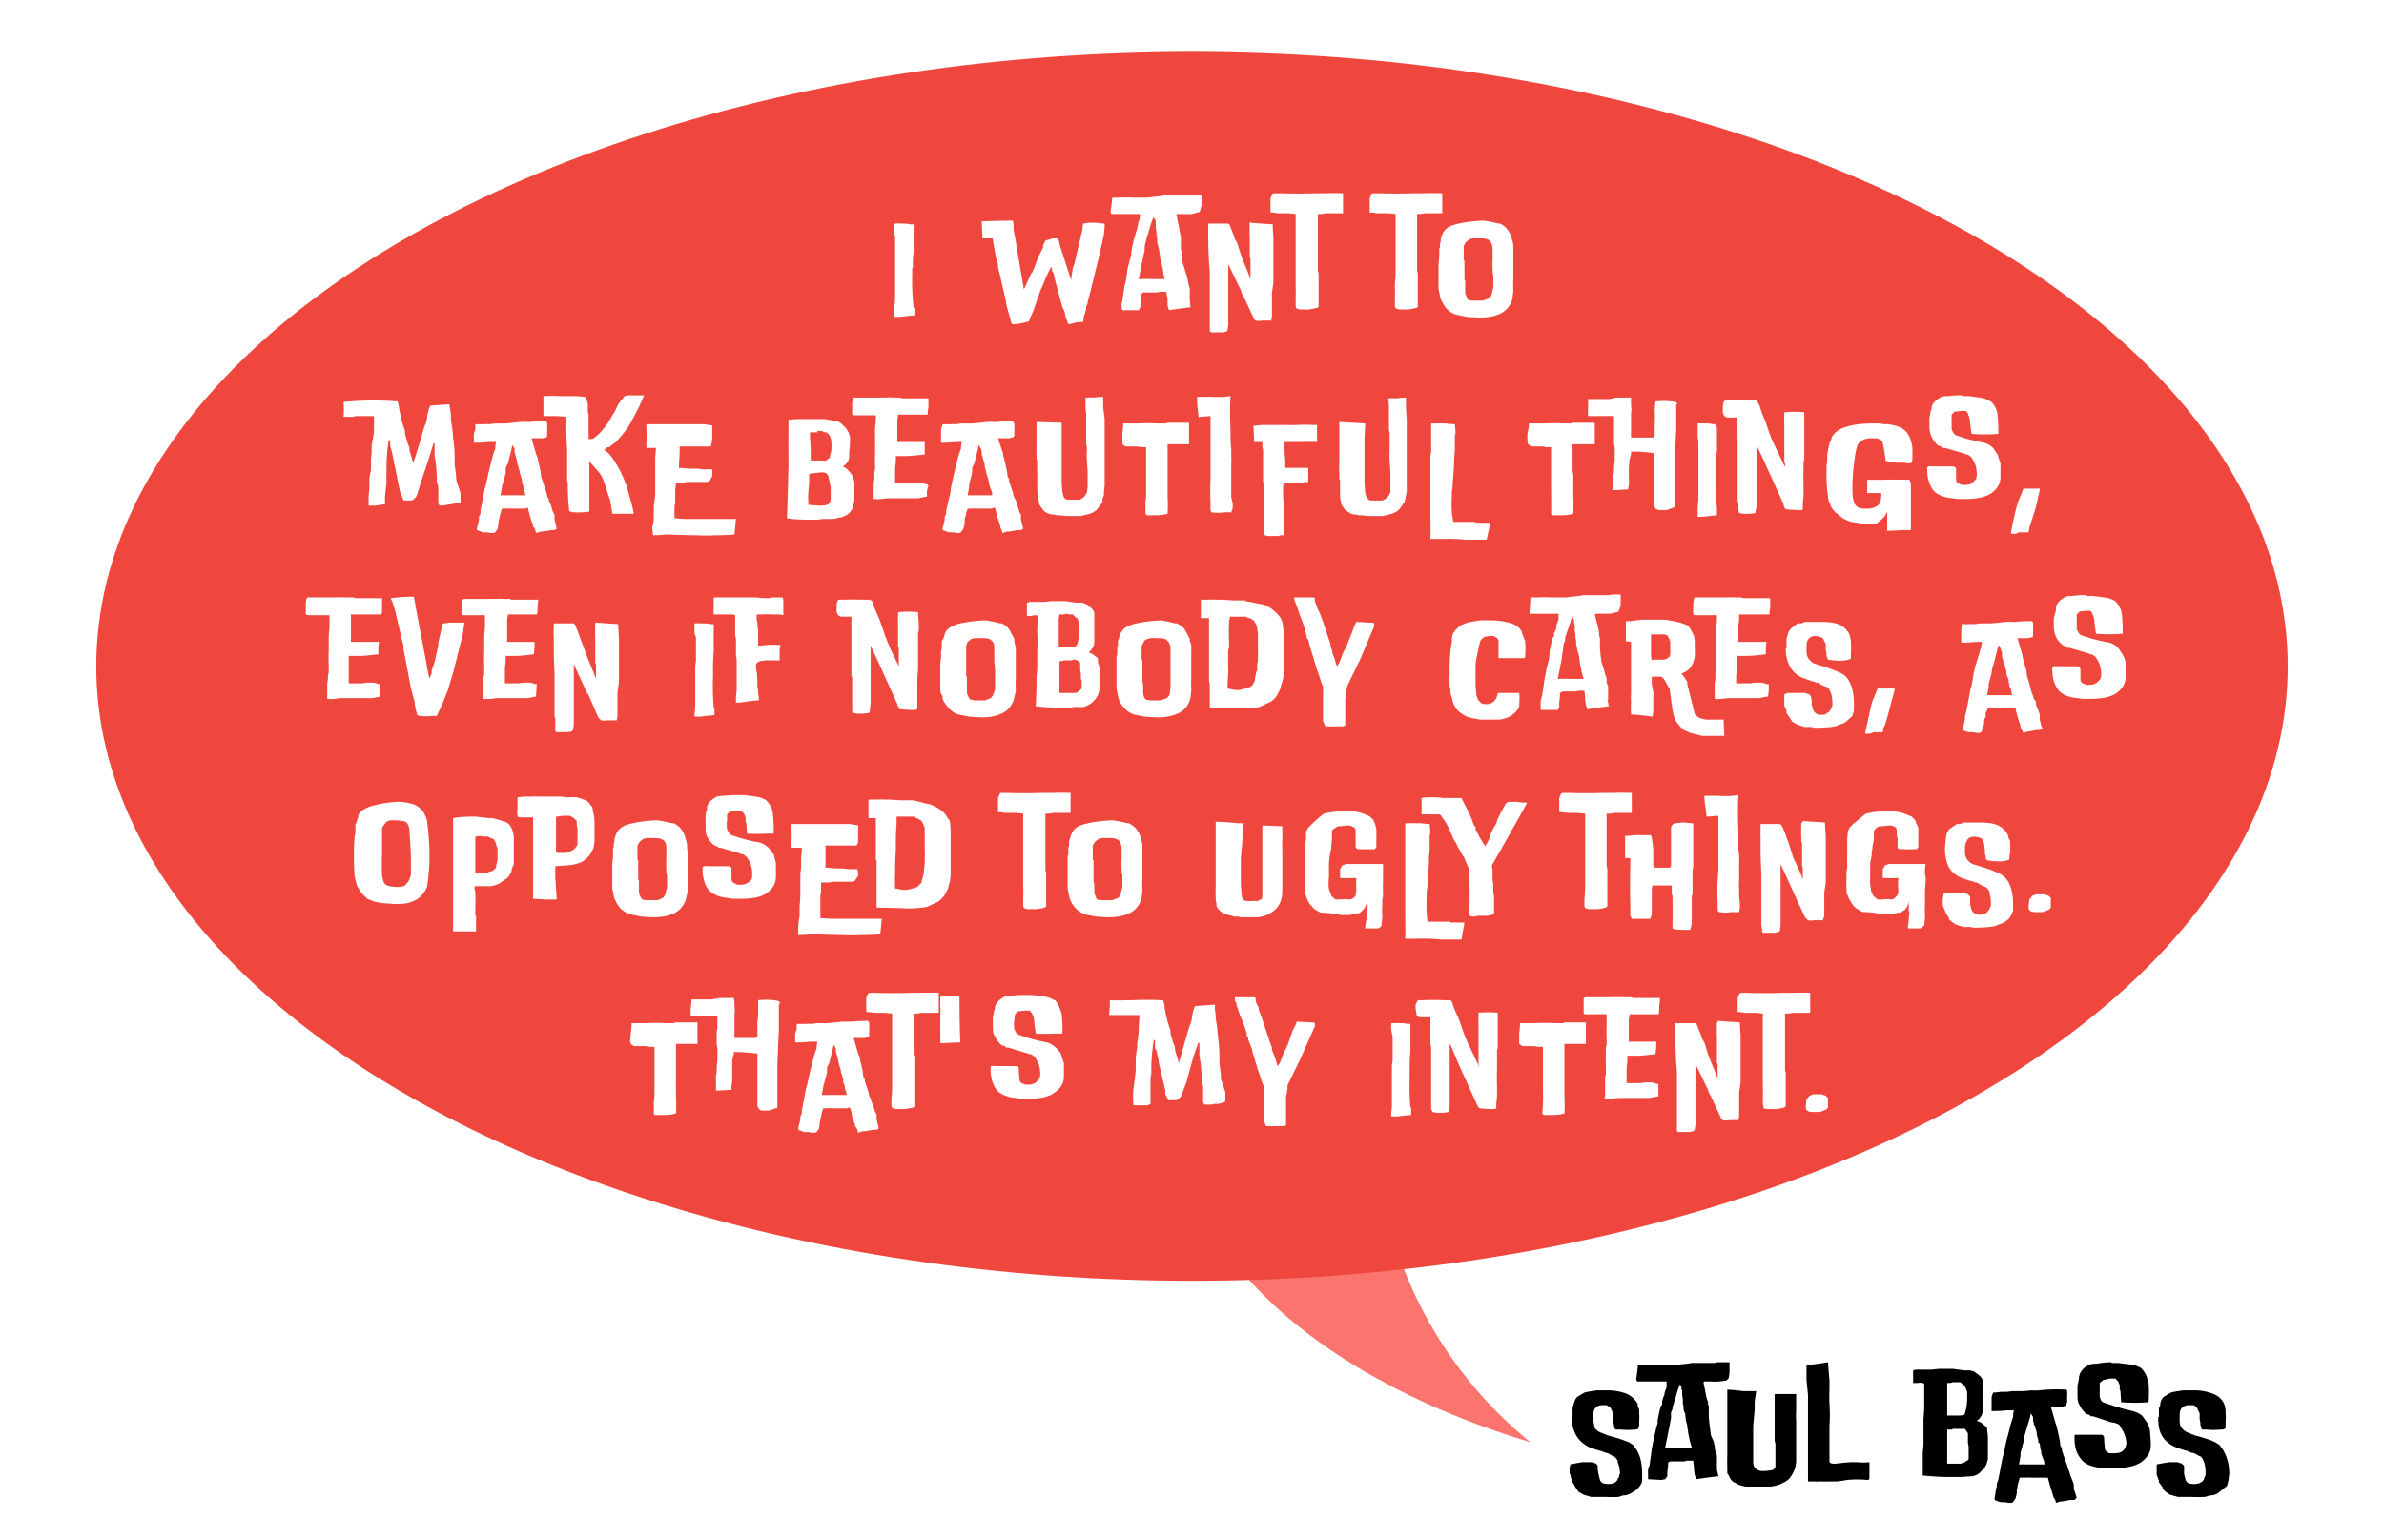 <svg viewBox="0 0 322 208" fill="none" xmlns="http://www.w3.org/2000/svg">
  <g>
    <rect width="322" height="208" fill="#fff"/>
    <path d="M206.7 194.8a56.6 56.6 0 01-20.8-48c1.1-10.6 5.5-20.2 12.2-28.3-21.5 5.4-36.5 16.9-38 31.6-2 18.3 17.7 36 46.6 44.7z" fill="#FB746D"/>
    <ellipse cx="161" cy="90" rx="148" ry="83" fill="#EF473E"/>
    <g filter="url(#filter0_d)" fill="#fff">
      <path d="M121.4 39.6a33.6 33.6 0 01-.2-4v-.4a6 6 0 000-.8l.1-.4v-1l.1-1v-2.1-.2-.4-.5-.5h-.5a4 4 0 00-.8-.1h-.5a5 5 0 00-.8 0v1.4l.1.5v8.4l-.1 1v1.3h.8a30 30 0 011.9-.2v-1z"/>
      <path d="M130.7 30.2h1.4v.2l.2 1.2.1.5.1.6.3 1a4 4 0 000 .4l.4 1.6v.1l.7 3v.3l.1.3.1.4.4 1.4c0 .4.2.5.2.6.8 0 1.6-.2 2.3-.4v-.2h.1V41l.3-.6v-.1l.1-.1 1-2.9.4-.9.4-1 .7-1.4v.1l.1.2v.3a4 4 0 00.2.3l.2.9 1 3.7.3.6.1.6.4 1.1.5-.1.8-.2h.7l.1-.7v-.2l.1-.1.1-.4.1-.4v-.3l.2-.4V39v-.2l.2-.7a3.9 3.9 0 01.1-.4l1.3-5.3.6-2.7a22.7 22.7 0 01.1-1v-.3-.2h-.3l-.6-.1a13.8 13.8 0 00-1.4 0l-.6.1-.1.6V29l-1.1 4.7-.2.5-.2 1.4v.3l-1.5-4.6-.1-.4v-.2l-.1-.2-.2-.3h-.6a44.4 44.4 0 00-1 .3l-.1.2-.2.4v.3l-.2.4a23.7 23.7 0 00-.5 1l-.5 1.4-.2.4s0 .2-.2.3l-1 2.2-.4-2.3-.7-4.2-.3-1.6v-.7l-.1-.5a128 128 0 00-4.2.1l.1 2.3z"/>
      <path d="M155.3 35.7a4 4 0 00-.4 0h-.4-.2-.4a19.2 19.2 0 00-1.8 0h-.3l.5-2.5.3-1.4a3.5 3.5 0 01.2-1.3v-.1a2.6 2.6 0 00.1-.3l.6-2 .3-.8.1.2.2.3V28.7l.1.6v.5l.1.4v.4a1.4 1.4 0 00.1.5l.2.9.1.7v.2l.2.6v.2l.2.8v.2l.2 1zm3.4 2.9v-.4-.3-.4-.4-.2l-.1-.2-.1-.5-.1-.5-.1-.4v-.1l-.1-.2-.3-1-.2-.6v-.8l-.2-1v-1.4-.3l-.1-.3-.1-.6-.4-2 .1-.1h.7a9.4 9.4 0 001.3 0l.7-.2c.2 0 .4-.1.4-.3l.2-.7v-.8-.6h-1.1l-.4.1h-1.3a8 8 0 00-.6 0H155.2l-.5.1-1 .1a7 7 0 01-1 .1h-.7-.1-.8a16.9 16.9 0 00-2.1 0h-.6c-.1 0-.2 0-.2.2v.2l-.2 1.5.1.3h3.8l.1.2-.1.6-.2.5v.3l-.1.2v.2l-.2.6-.1.4-.1.3-.2.8-.2 1v.4l-.2.7-.3 1.2-.2 1.5a41 41 0 01-.2.8l-.2 1.3-.1.7-.1.4a3 3 0 000 .6l.1.3h2.2l.2-.4.1-.4V38.2l.1-.5s.1-.2.3-.2H154.4l.2-.1H155.5l.2.9v1l.2.6a81.5 81.5 0 012.9-.4l-.1-1z"/>
      <path d="M167 28c-.2 0-.2.1-.2.2a26.2 26.2 0 000 2.1v2.4l.1.3v2.7l-.3-.8-.9-2.2-.6-1.9-.3-.5-.2-.6-.4-1c-.1-.4-.3-.5-.4-.5h-2.6v.6a13.3 13.3 0 000 1.4v.5a55.5 55.5 0 00.2 4.1V42.8h.1l.1.1h.5a17.4 17.4 0 011 0l.5-.1.2-.2.1-.7v-.3V39.4v-.7V35v-.3-1l1.7 3.5.1.4.2.3 1.4 3c0 .2.2.3.3.4a2 2 0 00.9 0h1.2l.1-.6v-2.2-.4-.5a43.5 43.5 0 01.2-1.4V36v-.3-.8-.6-.9-1-1-.3V30a17.4 17.4 0 01-.1-1.7l-3-.2z"/>
      <path d="M179.4 24.1a37.4 37.4 0 00-2.5 0h-1.3a71.6 71.6 0 01-4.7 0h-.6c-.3 0-.4 0-.5.2l-.2.5v1.9h.4l.6.1h1.4l1 .1v9.8a21.7 21.7 0 010 1.8v.5c0 .4 0 .6.2.7l.4.1h1.2a9 9 0 001-.2c.2 0 .3-.1.3-.2v-.7-1.2-.3-.6-.3V35.7v-.2-.6l-.1-.3v-.2-.5-1.3-.1-2-.3-3.3h.5l.6-.1h2.3v-2.7z"/>
      <path d="M192.7 24.1a37.4 37.4 0 00-2.5 0H189a71.6 71.6 0 01-4.7 0h-.6c-.3 0-.4 0-.5.2l-.2.5v1.9h.4l.6.1h1.4l1.1.1v8.4l-.1 1v.4a21.7 21.7 0 010 1.8v.5c0 .4 0 .6.2.7l.4.1h1.2a9 9 0 001-.2c.2 0 .3-.1.3-.2v-.7-1.2-.3-.6-.3V35.7v-.2-.6l-.1-.3v-.2-.5-1.3-.1-2-.3-3.3h.5l.6-.1h2.3v-2.7z"/>
      <path d="M195.7 33.2v-.5-.8-.7l.3-.5.5-.4a2.4 2.4 0 011-.1h.3c.7 0 1 0 1.4.3.2.2.4.6.4 1.2v1.4a9.2 9.2 0 000 1.2v.6l.1.3v1.6l-.2.8c0 .3-.2.5-.4.7l-.8.3h-.7a6 6 0 01-.8 0l-.5-.1a.8.8 0 01-.2-.4 3 3 0 01-.2-.5V37.3v-.4-.9l-.1-.2v-.3-.2-.5-.5-1.1zm2.6-5.4a17.8 17.8 0 00-3.7.5l-.6.2c-.7.3-1 .7-1.2 1.2l-.2.6v.3l-.1.3v.5l-.1.2v1.1l-.1 1V37l.2 1 .1.4c.3.6.5 1 .9 1.4.3.3.8.6 1.2.7l1.4.3 1.6.1c1 0 1.9-.1 2.6-.4a3 3 0 002-2.3l.1-.9v-.1a13.3 13.3 0 010-1.5v-2.2-.4-.5-.6V31.1a11.3 11.3 0 00-.1-.5l-.1-.3c-.1-.5-.3-.9-.6-1.3s-.6-.6-1-.8h-.2a22.9 22.9 0 00-2-.4z"/>
      <path d="M56.7 57.9v1.6l.2 1.4.1 1.4v.9c.2.3.2.6.2 1V66l.1.2.2.1h.2a942.8 942.8 0 012.5-.4v-.2-.2-.4-.5l-.4-1.2a3.4 3.4 0 01-.2-1.2l-.2-1.5a20.4 20.4 0 00-.2-3.6l-.1-1.2-.1-.6-.1-.7V54a116.3 116.3 0 00-.2-1.4l-1.4.1-1.2.1a6 6 0 00-.4 1.4c0 .5-.2 1-.4 1.5l-.3 1-.4 1.4L54 60l-.1.2v.3h-.1l-.5-1.7v-.4l-.2-.4-.4-1.4v-.2-.2l-.4-1.2a33.2 33.2 0 01-.4-1.9V53a14.2 14.2 0 00-.2-.8h-.3a40.7 40.7 0 00-7 .1 12.3 12.3 0 010 2h1.3l.3-.1H48.5a22.8 22.8 0 010 1.7v.6a43.7 43.7 0 01-.3 1.6v1l-.1.9V61.5l-.2 1V64a11.5 11.5 0 00-.1 2.3h.9a111.6 111.6 0 001.3-.2v-1a77 77 0 01.2-1.8v-.4a3.8 3.8 0 010-.8v-.7a26.1 26.1 0 01.3-4l.2.2v.6a464.4 464.4 0 00.2.7l.3 1.4a6.1 6.1 0 00.2 1l.6 3a112 112 0 00.5 1.3h1c.2 0 .4-.1.5-.3.2-.1.3-.4.4-.7l.4-1.3 1.2-3.6.6-2v.2z"/>
      <path d="M66.7 64.9h-1.1l.2-1.1v-.2l.1-.2.4-1.5v-.7l.3-.6.5-2a9.6 9.6 0 01.1-.5l.3.5v.5l.1.3a4 4 0 00.1.3l.2 1a4 4 0 00.1.3l.2.7v.2l.1.2.2.7a4 4 0 000 .4l.1.2.1.3v.3l.2.5v.2l.1.2h-2.3zm-4.5-9.5v.6l-.2.6v1.2a15 15 0 002-.1H65l-.1.6V58.6l-.3.8-.4 1.6-.2.8-.4 1.8a3.9 3.9 0 00-.2.8l-.5 2.6v.4l-.2.4v.4a40 40 0 01-.3 1.2v.1s.1.2.3.2l.5.2h.6l.5.1c.4 0 .6 0 .7-.3.2-.1.3-.5.3-1l.1-.5a200 200 0 00.1-.4l.1-.5.2-.6h.5a7 7 0 011 0H69l.1-.1h.2a92.6 92.6 0 00.3 1.2L70 69v.2h.1l.2.4.1.4.6-.2h.2a11.6 11.6 0 001.2-.2h.5l.3-.2a2.5 2.5 0 01-.1-.4l-.2-.8v-.3-.4l-.2-.3-.3-1-.2-.4-.1-.4a3 3 0 01-.2-.4l-.1-.5-.5-1.5a299 299 0 00-.2-.6l-.1-.8-.4-1.8a6.1 6.1 0 00-.2-.5l-.6-2.1h1.5l.4-.1h.1l.1-.2v-.3-.4a7.8 7.8 0 000-1l-.1-.3a17.7 17.7 0 00-2.3.1h-.3a6 6 0 00-1 0l-.9.1-1 .1h-1.1-.2-.2l-.7.1a8 8 0 00-.8 0 8 8 0 01-.8 0h-.3z"/>
      <path d="M83.2 51.4c-.5 0-.8 0-1 .3l-.7.9c-.2.4-.4 1-.8 1.5-.3.6-.8 1.4-1.5 2.2l-.4.4-.6.5a1 1 0 01-.5.1h-.2v-.7-.8a18 18 0 010-1.1v-.3-.2-.3l-.1-.1v-1.2c-.1-.5-.2-.8-.4-1l-1.2-.1H73.7a20.5 20.5 0 00-2.1 0h-.2v2.7H73a21.2 21.2 0 011.5.1v.8a33 33 0 00.1 3.5V63l.1.2a27 27 0 00.2 3.9h.2l.3.1h.2a7 7 0 001 0 5.6 5.6 0 001-.1v-.3a235.7 235.7 0 010-.9v-.6-1V60.3l1.3 1.5c.4.5.6 1 .8 1.6l.5 1.6.2.5.2 1.2a7.2 7.2 0 01.1.7h2.9A15.7 15.7 0 0083 65l-.2-.8a15.3 15.3 0 00-2.2-4.5c-.3-.4-.6-.7-1-.9l.2-.2.3-.2h.2l.2-.2.7-.5.7-.8a11 11 0 001.6-2.4l.7-1.3.8-1.8h-1.9z"/>
      <path d="M94.4 55.5l-1.3-.2h-7.8v.4a21.2 21.2 0 010 2.3v.5h1.3a110 110 0 01-.1 1.3V64.7a19.6 19.6 0 01-.2 1.7v1.9l-.2 1 .1 1a17.3 17.3 0 001.7-.1h.2l3.5.1h.5a20 20 0 002.5 0h.4a33.2 33.2 0 002.2-.1l.2-2.1h-6.6a17.5 17.5 0 01-1.7-.1v-.3-.3-.3-.3-.2-.2l.1-.5v-.4-.2-.2-.2-.3-.2-.2l.1-1h1l.5-.1H93c.4 0 .7 0 .9-.2l.3-.6v-.5-.4H93l-.8-.1H91l-1.1-.1h-.2V61l.1-1.9v-.8h4.2l.1-.4.1-.6v-.8-.6-.2-.2z"/>
      <path d="M109 61.8c.5 0 .8.2.9.6l.3 1.4V65c0 .4 0 .8-.2 1-.2.2-.6.3-1.1.3h-.2a41.6 41.6 0 00-1.5-.1 11.2 11.2 0 010-2l.1-.9V62l.7-.1 1-.1zm-.6-5.6c.4 0 .7 0 1 .2h.2c.5.3.7.8.7 1.6v.8l-.2.8v.2l-.5.4a2 2 0 01-.7 0h-1.4V60a27.5 27.5 0 00-.1-3V57v-.3-.3h1zm0 12l.7-.1h1.5l.8-.2c.3 0 .6-.1.8-.3.2 0 .4-.2.6-.4l.4-.6.2-1v-1.5-1c-.1-.5-.3-1-.6-1.3-.2-.3-.5-.6-1-.8.6-.3.9-.8.9-1.4V59a6.5 6.5 0 00.1-1V58v-1a2.8 2.8 0 00-1-1.6c-.2-.3-.6-.5-1-.6h-.3l-1.2-.2H105.7l-1.2.1a335.3 335.3 0 000 6.1l-.1 3.8-.1 3.4c1.1.2 2.5.2 4 .2z"/>
      <path d="M123.2 65.1v-.8l.2-.7-.2-.2h-.2a2.5 2.5 0 00-.7-.2h-.7a4 4 0 00-.8.1h-.1-.4-.2-1.2v-.4-.3-.3-1l.1-1V60 59.6h1.5a25 25 0 002.2-.2h.2v-1-.7h-2-.3-1-.2-.2v-2-.1-.2-.7l.1-.6v-.1H123.3v-.3l.1-.7v-1.2h-1H121.9 121.2h-.1-1.2-.1l-.2-.1h-.1-.5-.1-.2a5.9 5.9 0 00-1 0 6 6 0 00-.8 0h-.5-.2-1.2-.2-1.4l-.2.1-.1.7V54l.3.1h.6a284.6 284.6 0 012 0h.3v.7l-.1 1a12.3 12.3 0 000 1.3V58.9a24.1 24.1 0 000 1.9v.4l-.1.7v.7l-.1.8v2a5 5 0 001 0l.8-.1H122a46 46 0 001-.2h.2z"/>
      <path d="M129.7 64.9h-1l.2-1.1v-.2-.2l.4-1.5v-.7l.3-.6.5-2a9.3 9.3 0 01.1-.5l.3.5.1.5v.3a4 4 0 00.1.3l.3 1a4 4 0 000 .3l.2.7v.2l.1.2.2.7a4 4 0 00.1.4v.2l.1.3.1.3.2.5v.4h-2.3zm-4.4-9.5l-.2.6V57.8a15 15 0 002-.1h.8l-.1.6V58.6l-.3.8-.4 1.6-.2.8-.4 1.8a4 4 0 00-.1.8l-.6 2.6v.4l-.2.4v.4a41.1 41.1 0 01-.3 1.2v.1s.1.2.3.2l.5.2h.7l.5.1c.3 0 .5 0 .6-.3.2-.1.3-.5.4-1v-.5-.2l.1-.2.1-.5.2-.6h.5a7 7 0 011 0h1.8l.1-.1H132.4a61.2 61.2 0 00.3 1.2l.4 1.2v.2l.2.4.1.4.6-.2H134.3a11.7 11.7 0 001.1-.2h.5l.3-.2a2.4 2.4 0 01-.1-.4l-.2-.8v-.3-.4l-.2-.3-.3-1-.1-.4-.2-.4-.2-.4-.1-.5-.5-1.5v-.3l-.2-.3-.1-.8-.4-1.8-.1-.2v-.3l-.7-2.1h1.5l.4-.1h.1l.2-.2v-.3-.4a8 8 0 000-1l-.2-.3a17.7 17.7 0 00-2.2.1h-.4a6 6 0 00-1 0l-.8.1-1.1.1h-1.1-.2-.2l-.7.1a8 8 0 00-.8 0 8 8 0 01-.8 0h-.2z"/>
      <path d="M144.6 51.8v.1a7.6 7.6 0 010 1.2l.1.7V58l.1.3v.5a13.3 13.3 0 000 1.4l.1 1.4v2.2l-.1.7c-.2.5-.5.8-1 1h-1.6a.8.8 0 01-.5-.3l-.2-.7-.1-1.2v-3-.8-.9-3.5L138 55v2.5a255.3 255.3 0 000 2.2v.3l.1.3a19 19 0 000 1.7v2.2l.1 1 .2 1 .5.7c.2.2.4.4.8.5l.4.1h.3l.3.1h.5a8.1 8.1 0 001 .1h1.8l1.2-.3a3 3 0 001-.6l.7-1v-.4l.2-.5v-.5l.1-.8v-.4-2.3-.2-1.5-.2-1.3-.6-.5-.2-.5-.2-.3-.4-.4L147 53v-1.4h-.1a8.4 8.4 0 00-1.1.1 10.6 10.6 0 00-1.1 0z"/>
      <path d="M155.6 55.2h-1.2a23.4 23.4 0 00-2.6 0h-.4-1.7v.4l-.1 1V58l.4.3h1.6l.6.1h.6V64.7a9.8 9.8 0 01-.1 1.3 11.4 11.4 0 010 1.4l.2.2h1.2a6 6 0 001.6-.2 20.6 20.6 0 000-2.4v-1.1-1.7-.7V58H158.6v-2.9H155.6z"/>
      <path d="M160 54.3a11.6 11.6 0 001.3-.1h.2V62.9a27.4 27.4 0 000 2.9V66.9l.1.3a6.2 6.2 0 001.8 0h.9l.2-.6V66l-.2-.8v-.5-.4-.6-2.2-.2-.2-.3-.2a8 8 0 000-1.1v-.7l-.1-1.5V56a42.4 42.4 0 010-4.5 10 10 0 00-.8.1 19.6 19.6 0 01-1.8 0 12.7 12.7 0 00-1 0H159.7v.9a76.4 76.4 0 00.2 1.9z"/>
      <path d="M168.5 57.7v.6l.1.5v4.3l.1.4V70c0 .2 0 .3.2.3l.3.1h1.4l.4-.1h.4v-.2-1.5a41.1 41.1 0 00-.1-3.7v-1c0-.3.1-.6.3-.7h2.1a5.6 5.6 0 011-.1v-.8-.8-.3h-3.1V61v-.3-.5l-.1-1.2V57.7h2.8a18.5 18.5 0 011.6 0v-.9a13.4 13.4 0 010-1.2v-.2a2 2 0 00-.3 0h-.3a16 16 0 00-2 0h-.4a7 7 0 01-1 0h-.5-.1-2.2-.8a4.9 4.9 0 01-1 .1l.1 2.2h1.1z"/>
      <path d="M185.5 51.8v.1a7.6 7.6 0 01.1 1.2v3l.1.3v2.5a13.3 13.3 0 000 1.4l.1 1.4V64.6h-.1c-.1.5-.5.8-1 1h-.3-.2-1.1a.8.8 0 01-.4-.3c-.2-.2-.2-.4-.3-.7l-.1-1.2v-3-.8-.9-1.5l.1-2-3.5-.2v2.5a255.3 255.3 0 000 2.2v.6a19 19 0 000 1.7v.7l.1.2v2.3l.2 1 .5.7.8.5.4.1h.3l.3.1h.5a8.1 8.1 0 001.1.1h1.7l1.2-.3a3 3 0 001-.6l.7-1 .1-.4.1-.5.1-.5v-.8-.4-2.3-.2-1.5-.2-1.3-.6-.5-.2-.5-.2-.3-.4-.4l-.1-1.5v-1.4h-.1a8.4 8.4 0 00-1.1.1 10.6 10.6 0 00-1 0h-.2z"/>
      <path d="M194.5 55.3a8.5 8.5 0 01-1.2-.1 287.3 287.3 0 00-2 0v3.9l-.1.4v8.6a43.4 43.4 0 010 2.7h1.7a21.6 21.6 0 013.1.1h2.8l.5-2.3a14.5 14.5 0 01-1.4 0h-.6v-.1h-1.1-.5-.3-1-.1l-.2-1.2a20.8 20.8 0 010-2.3v-.5l.1-.8a18 18 0 01.1-1.4l.1-1.8a16.4 16.4 0 01.1-1.6v-1-.2-.4-.4l.1-.5-.1-1.1z"/>
      <path d="M210.3 55.2h-1.1a23.5 23.5 0 00-2.7 0h-2v.4l-.2 1v1l.1.4.4.3H206.4l.5.1h.6V64.7a10.5 10.5 0 010 1.3 12.2 12.2 0 010 1.4l.1.2h1.2a6 6 0 001.7-.2 22.2 22.2 0 000-2.4v-1.1-1.7l-.1-.7V58H213.4v-2.9H210.3z"/>
      <path d="M212.5 54.2h2.3a19.4 19.4 0 011.2 0V58l.1.5v1.7a9.1 9.1 0 00-.1 1.6l-.1.3v2.1h.4l1.6-.1.1-.6a3.6 3.6 0 000-1v-.4-1l.1-1 .2-.8V59H219.2a37.7 37.7 0 012.2.2v7.1l.2.4.4.2h1.1a8 8 0 00.8-.3c.1 0 .2 0 .3-.2v-.3-4.3-.3-.7a145.3 145.3 0 01.2-4.6v-.2-.1V54.4 54v-.5-.1-.4-.2-.1l.1-.1v-.2l-.2-.1-.7-.1a10 10 0 00-1.7 0h-.3l-.1.9V53.6a8.4 8.4 0 010 1.3v1.9l-.2.3H218.3V57v-.3-1-.3-.3-.2-.5-.5a3.5 3.5 0 000-1.1v-1.1h-.4-1.6a2 2 0 00-.3.1h-.2l-.4.1h-.8-1-.2H212.5V53a10 10 0 000 1.2z"/>
      <path d="M229.9 66.6a32.8 32.8 0 01-.2-4v-.4a6 6 0 000-.8V61v-1l.2-1v-2.1-.2-.4-.5l-.1-.5h-.4a4 4 0 00-.9-.1h-.4a5 5 0 00-.8 0v1.9l.1.5V65.5l-.1 1v1.3h.8a30 30 0 011.8-.2v-1z"/>
      <path d="M239 53.7v.4a8.6 8.6 0 000 1V60.4l.1.2v.5l-1.2-2.5-.7-1.5V57l-.1-.2-.7-2-.3-.7a11.1 11.1 0 01-.4-1.2l-.3-.6-.2-.2h-1.4a33 33 0 00-2.3 0H231.2c-.2 0-.3 0-.4.2l-.1.4v1.1l.2.4.3.2h1.4v2.5l.1.4v8.4l.1.2v1l.1.4.5.1h.9l.8-.1v-.1-.1l.1-.4.1-.7v-.5-.4-1.8-.2-4-.4-.7.2l1.2 2.6 2.4 5.3v.2l.1.2.1.2.2.1a25.3 25.3 0 001.6.1h.2c.3 0 .4 0 .4-.2V66l.1-1v-.8-.2-.6a24.7 24.7 0 010-2v-.9-.2l.1-.2V59v-.3-1.4-.2-.5-.5-.7-.3a44.4 44.4 0 010-1.4 11.6 11.6 0 00-2.7 0z"/>
      <path d="M250.9 55.2c-1.6 0-2.8.2-3.7.5-.9.3-1.5.8-1.8 1.4l-.1.4a4 4 0 00-.2.4l-.1.4-.1.6-.1.5v1a6 6 0 00-.1.6v1.5a22.5 22.5 0 00.3 3.2l.2.4c.1.4.4.8.7 1.1l1 .8a4.8 4.8 0 001.2.5l1.3.2 1.3.1.8-.1.6-.5.5-.5.3-.6V69.7a83.8 83.8 0 002.3-.1h.9v-.2-.4-.4-.4-.6-1.9-.4-.7-.2-.5-.6l-.2-.5h-.4a63.8 63.8 0 00-3.2 0h-1.6-.5v1.8h1.9c0 .5 0 1-.2 1.2 0 .4-.4.6-.9.8l-.5.1h-.5c-.7 0-1.1-.1-1.4-.5-.3-.5-.4-1.2-.4-2.2v-.3-.4a34.4 34.4 0 01.4-4l.1-.5.1-.4c.1-.4.3-.7.7-.9.3-.2.7-.3 1.2-.3h.5c.3 0 .5 0 .7.2.2 0 .3.2.4.4l.1.5.1.6a19.8 19.8 0 01.2 1.4h.2a7 7 0 001.7.2h.6l.6.1.4-.1.1-.4v-1.5c0-.5-.2-1-.3-1.4l-.2-.4c-.2-.4-.6-.8-1-1-.6-.3-1.1-.4-1.8-.5h-.6l-.4-.1H251z"/>
      <path d="M263 51.4a11 11 0 00-1.8.1h-.3c-.4 0-.8.1-1 .3a2.3 2.3 0 00-1 1.1v.4l-.1.1-.2 1.1v1c0 .6.1 1.1.3 1.5.2.5.5.8.9 1.2l.4.1.2.2h.3l2.4.7a6.3 6.3 0 01.5.2h.2l.5.4.4.7a4 4 0 01.3 1.5c0 .5-.1.8-.4 1-.2.3-.6.5-1.2.5h-.4l-.5-.2a.6.6 0 01-.3-.5v-1.4c0-.2-.2-.4-.4-.4h-2.7a2 2 0 00-.6 0l-.2.1v.4c0 1.1.3 2 .8 2.7.5.6 1.4 1 2.6 1.1l.7.1h1c1.5 0 2.7-.2 3.6-.8.8-.6 1.2-1.3 1.2-2.2v-.5-1.3l-.4-1.2-.6-.9a3 3 0 00-1.2-.7 24.2 24.2 0 01-2.6-.6l-1.2-.4a1 1 0 01-.4-.4l-.2-.4v-.6-.6-.8l.4-.4 1-.1H263.5c.1.1.3.2.3.4l.2.5.1.5v.3l.2 1.4a22 22 0 003.6 0 17.7 17.7 0 00-.1-2.5V54l-.1-.5a3.2 3.2 0 00-.8-1.3h-.1a3.4 3.4 0 00-1.4-.5l-.7-.1-.8-.1h-.9z"/>
      <path d="M271.3 64l-.8 2a39 39 0 00-.9 4.1h.7l.4-.2a104.5 104.5 0 001.3 0l.1-.6.1-.4a34.3 34.3 0 00.8-2.5 464.4 464.4 0 00.5-2.2V64h-.2-.5a9 9 0 01-.8 0h-.7z"/>
      <path d="M49.3 92.1a91.2 91.2 0 010-1.7h-.2a2.6 2.6 0 00-.7-.2h-.7a4 4 0 00-.7.1h-.2-.4-.2-1.1v-.4-.3-.3-1V87 86.6H46.8a25 25 0 002-.2h.3v-1l.1-.7H49 46.7a1 1 0 00-.3 0H45.5h-.1v-2-.1-.2-.7-.7H49.5l.1-.3V80v-1.2h-.9-.2-.5-.1-.5-.1H46 46l-.2-.1h-.3-.4-.2a5.9 5.9 0 00-1 0 6 6 0 00-.8 0h-.5-.2-1.1-.3-1.4l-.2.1-.1.7V81l.3.1h.6a262 262 0 012 0h.3v1.7a12 12 0 00-.1 1.3V85.9a23.6 23.6 0 000 1.9v1.1l-.1.3v.4l-.1.8v2a5.1 5.1 0 001 0l.8-.1h4.3a46.5 46.5 0 001-.2z"/>
      <path d="M50.8 78.9a4 4 0 01.2.4l.4 1.3.7 3V83.8l.4 1.4a7 7 0 010 .5l1 5.2.2.8.3 1.1a573.4 573.4 0 01.1.8l.2.8c0 .2.2.3.5.3a5 5 0 001.5 0h.7l.7-1.5.8-2 .8-2.7.6-2.4.6-2.4.2-1.4v-.2h-2l-.7.1c-.2 0-.3.2-.3.4l-.5 2.2v.3l-.4 1.9-.1.4-.4 1.2v.4l-.2.4-.1.3-.3-1.4-.1-.7-1.3-6.8-.4-2.2h-.6a23.5 23.5 0 00-2.5.2z"/>
      <path d="M70.4 92.1a87.8 87.8 0 01.1-1.7h-.3a2.6 2.6 0 00-.6-.2h-.7a4 4 0 00-.8.1h-.2-.5H66.2v-.4-.3-.3-1l.1-1V87 86.6h1.5a25 25 0 002.1-.2h.2l.1-1v-.7h-.1H67.9a1 1 0 00-.3 0h-.7-.2-.2v-2-.1-.2-.7l.1-.6v-.1h3.9l.1-.3V80l.1-.9V79h-1-.2-.5-.1H67.2 67l-.1-.1h-.4-.2-.2-.1a5.8 5.8 0 00-1 0 6 6 0 00-.9 0h-.4-.2-1.2-1.6l-.3.1V81l.2.1h.6a258.6 258.6 0 012 0H63.5v1.7a12 12 0 00-.1 1.3V85.9a23.4 23.4 0 000 1.9V89.2l-.1.2v1.5l-.1.2v1.2l.1.1a5.1 5.1 0 001 0l.8-.1h4.2a46.7 46.7 0 001-.2h.1z"/>
      <path d="M78.5 82l-.1.2a25.7 25.7 0 000 2.1v3.3l.1.1v2l-.3-.8-.9-2.2-.7-1.9a5 5 0 01-.2-.5l-.2-.6-.4-1c-.1-.4-.3-.5-.4-.5h-2.6v.6a13 13 0 000 1.4v.5a54 54 0 00.1 4.1V94.8l.1.2V96.8h.1v.1h.5a17 17 0 011 0l.6-.1.2-.2.1-.7v-.3V93.4v-.7V89v-.3-1l1.6 3.5.2.4.2.3 1.3 3 .4.4a2 2 0 00.8 0h1.3l.1-.6v-2.2-.4-.5a40.8 40.8 0 01.2-1.4V90v-.3-.8-.6-.9-1-1-.3V84a16.8 16.8 0 01-.1-1.7l-3-.2z"/>
      <path d="M94.4 93.6a33.5 33.5 0 01-.1-4v-.4a5.8 5.8 0 000-.8V88a25.6 25.6 0 01.1-2v-2.1-.2-.4-.5-.5H94a4 4 0 00-.9-.1h-.5a5 5 0 00-.8 0v1.4l.2.5v3.2l-.1.6V93.5l-.1 1V94.8h.8a30 30 0 011.9-.2v-1z"/>
      <path d="M97.3 81.1v.4a18.2 18.2 0 010 .8 31.6 31.6 0 000 1.2v.3l.1.5a6.8 6.8 0 010 .8V86.4l.1.7v4.2l-.1.8v.8h.6a27.3 27.3 0 012.3-.3h.2a6 6 0 00-.1-1v-.4l-.1-.3v-.3a11.8 11.8 0 00-.2-2.5v-.3c.1-.3.3-.4.6-.5l.7-.1h1.9v-.5-.5-.5l.1-.5v-.1h-.4-.2-.1a7 7 0 00-1 0 10 10 0 01-1 .1H100.4V84v-.8l-.1-.9V82l-.1-.2v-.6-.2h.8a9 9 0 011.2 0h1.1l.5.1v-.4-.3-.9-.5l-.1-.3h-.3-.2H102.3l-.4.1h-.5a9.2 9.2 0 01-1.2-.1h-.5-.3-5v1.2a9.3 9.3 0 000 1.1H97l.3.1z"/>
      <path d="M119.3 80.7v.4a8 8 0 000 1V85.3l.1.2V88l-1.2-2.5-.6-1.5-.1-.1v-.2l-.7-2-.3-.7a11.1 11.1 0 01-.5-1.2l-.2-.6-.3-.2h-1.3a33 33 0 00-2.3 0h-.2-.2c-.1 0-.3 0-.4.2l-.1.4v1.1l.2.4.4.2h1.4V89.3l.1.2v4.4c0 .2 0 .3.2.4l.5.1h.8l.8-.1v-.1l.1-.1v-.4l.1-.7v-.5-.4-1.8-.2-4-.4-.7.2l1.2 2.6 2.4 5.3v.2l.2.2v.2l.2.1a25 25 0 001.6.1h.2c.3 0 .4 0 .5-.2V93v-1-.8-.2-.6a22.9 22.9 0 01.1-2v-.9-.2-1.3-.3-1.4-.2-.5l.1-.5v-.7-.3a29.8 29.8 0 01-.1-1.4 11.6 11.6 0 00-2.7 0z"/>
      <path d="M128.5 87.2v-.5-.8-.7l.2-.5.5-.4a2.4 2.4 0 011-.1h.4c.6 0 1 0 1.3.3.3.2.4.6.4 1.2v1.4a9.2 9.2 0 00.1 1.2v2.5c0 .3 0 .5-.2.8 0 .3-.2.5-.4.7l-.7.3h-.8a6 6 0 01-.7 0l-.5-.1a.8.8 0 01-.3-.4 3 3 0 01-.2-.5V91.3v-.4-.9-.2-.3l-.1-.2v-.5-.5-1.1zm2.5-5.4a17.8 17.8 0 00-3.7.5l-.5.2c-.7.3-1.1.7-1.2 1.2l-.2.6-.2.3v1l-.1.4v.7l-.1 1V91c0 .5.1.8.3 1v.4c.3.6.6 1 1 1.4.3.3.7.6 1.1.7l1.5.3 1.6.1c1 0 1.8-.1 2.5-.4a3 3 0 002-2.3l.2-.9v-.1a13.3 13.3 0 010-1.5v-2.2-.4-.5a43.3 43.3 0 000-1.2l-.1-.3a7.6 7.6 0 00-.1-.5v-.3l-.7-1.3c-.3-.4-.6-.6-1-.8h-.2a22.5 22.5 0 00-1.9-.4h-.2z"/>
      <path d="M141 87.3h.4l.3-.1H142.7l.3-.1c.2 0 .4 0 .6.2.2 0 .3.2.3.4v.8l.1.6V89.7l.1.3V91l-.4.4c-.3.2-.5.2-.7.2h-1.1-.8v-.4-1.6-.2V88.6v-1.3zm.9-6.4h.2l.3.1h.5l.2.2.2.2.2.1.1.2.1.5V83.2c0 .6 0 1.2-.2 1.8l-.2.3-.4.1H141V85 83.7v-.5-.8-.4-.4l.1-.6h.7zm1 12.6h1.5c.5-.2.9-.4 1.2-.7l.3-.3.4-.6.2-.7V91v-.2-.8-.2-.1-.3-.4-.1-.7a4 4 0 00-.2-.7v-.3c0-.2 0-.4-.3-.5l-.5-.4-.3-.1-.1-.1.2-.2.2-.3.1-.1c.2-.4.2-.7.2-1.1V83 83v-.7-1.4c0-.4-.3-.7-.7-1l-.2-.2-.7-.3h-.9l-1.4-.2h-1.6-.2-.2l-.8.1h-1.2-.3-.5l-.4.1v1.8H137.3a2 2 0 01.6-.1l.3.1v.8l-.1.8v.6a26.2 26.2 0 010 2.5v2.5l-.1 1v1.4l-.1 2.6a38.5 38.5 0 002.9.2h2.1z"/>
      <path d="M152.2 87.2v-.5-.8-.7l.3-.5c0-.2.3-.3.5-.4a2.4 2.4 0 011-.1h.4c.5 0 1 0 1.2.3.3.2.5.6.5 1.2v1.4a9.2 9.2 0 000 1.2v2.5l-.1.8c0 .3-.2.5-.4.7l-.8.3h-.4-.3a6 6 0 01-.8 0l-.5-.1a.8.8 0 01-.3-.4 3 3 0 01-.1-.5V91.3v-.4-.4l-.1-.5v-.2-.3-.2-.5-.5-1.1zm2.6-5.4a17.8 17.8 0 00-3.7.5l-.6.2c-.7.3-1 .7-1.2 1.2l-.2.6-.1.3v.7l-.1.1v1l-.1.3V91l.2 1 .1.4a3.5 3.5 0 002 2.1l1.5.3 1.6.1c1 0 1.8-.1 2.6-.4a3 3 0 002-2.3l.1-.9v-.1a13.3 13.3 0 010-1.5v-2.2-.4-.5a43.3 43.3 0 000-1.2v-.3a7.6 7.6 0 00-.2-.5v-.3L158 83c-.3-.4-.7-.6-1-.8h-.3a22.5 22.5 0 00-1.8-.4h-.2z"/>
      <path d="M164.1 81.3H166.3l.3.2h.3l.2.2c.2 0 .3.2.4.4.2.2.2.4.3.7v.1l.1.6v2.3a8 8 0 010 1.1v.5l-.1.2v1l-.1.1-.2 1v.2l-.1.2-.1.2c-.1.3-.3.4-.5.5a7.4 7.4 0 01-1.4.4h-.6a26.5 26.5 0 00-1-.2 24.3 24.3 0 01.1-2v-.6a39 39 0 010-2.6v-.1l.1-.1v-.4-.2-.5a26.8 26.8 0 010-2.2v-.2-.3l.1-.2v-.3zm2.1-2.2h-1.6L163 79h-.7a11.5 11.5 0 00-1 0h-1.1v2.5h1.1V90l.1.4v3.2a102 102 0 014 .1h.5a22 22 0 001.7-.1l.5-.1 1.5-.7c.5-.3.8-.7 1-1.1l.4-.8v-.2a7.3 7.3 0 01.2-.6l.2-.9v-.4-.7-.4-3.5a12.4 12.4 0 00-.2-2.2l-.2-.5-.4-.5-.3-.3a4.4 4.4 0 00-1.1-.8l-.4-.2a4 4 0 00-.5-.1l-.5-.1a30 30 0 00-1.6-.3z"/>
      <path d="M178.9 96.1h.5l.3-.1v-.3-.3-.7-1.4-.4-.4-.2l.1-.2v-.4a2.6 2.6 0 01.1-.6l.1-.5 1.7-3.5 1.9-4.5v-.4l-.2-.1h-.4a79 79 0 00-1.8-.1l-.1.2a10.9 10.9 0 01-.2.4l-.2.6-.8 2a18.5 18.5 0 01-.5 1l-.5 1.3-.3.5a3.5 3.5 0 01-.2-.5l-.1-.4-.3-.8a5 5 0 01-.1-.5l-.1-.3-.1-.2V85l-1-3a120.8 120.8 0 00-.4-1.1l-.3-.6a16 16 0 00-.3-.8l-.1-.3v-.3l-.1-.2h-2.7v.2a8.4 8.4 0 00.3.8l.5 1.5a14.6 14.6 0 01.8 2.4l.1.4v.2l.2.2.2.8a100.2 100.2 0 01.3 1l.7 2.3a33 33 0 01.6 1.8l.2.4V95.4l.3.7a21.3 21.3 0 001.9 0z"/>
      <path d="M199.1 81.8a9.3 9.3 0 00-1.2 0l-.7.1-1 .2-1 .4-.7.7a2 2 0 00-.4 1v.5a19.3 19.3 0 00-.3 3.3v1.2a10.2 10.2 0 000 1.2v.3l.1.4v.5l.3 1c0 .3.2.6.4 1 .2.3.5.6 1 .9.4.3 1 .5 1.8.6l.5.1H200.6a5.4 5.4 0 001.5-.5l.6-.5.4-.5.1-.3V93a7 7 0 000-1.4h-2.9l-.1.4a1.4 1.4 0 01-1.5 1.1h-.4a1 1 0 01-.4-.3c-.3-.2-.4-.6-.5-1l-.1-1.3v-1.7-.5-.5l.1-.8.2-.9.2-1 .1-.4a1.3 1.3 0 01.7-.7l.6-.1h.1c.3 0 .6 0 .7.2.2 0 .3.2.4.4v2.4h3.4c.1 0 .2 0 .2-.3a13.8 13.8 0 000-2l-.4-1-.1-.4c-.3-.4-.6-.7-1.1-.9a8.6 8.6 0 00-3-.5h-.3z"/>
      <path d="M211.9 89.7a4 4 0 00-.4 0h-.4-.7a19.3 19.3 0 00-1.7 0h-.3l.5-2.5.2-1.4.1-.8.2-.5v-.1-.2-.1l.7-2 .2-.8.2.2.1.3v.3l.1.6v.6l.1.5v.4l.1.4a1.5 1.5 0 000 .5l.2.9.2.7v.2l.1.6v.2l.2.8v.2l.3 1zm3.3 2.9v-.4-.3-.4-.4-.4l-.2-.5v-.5l-.1-.4-.1-.1V89l-.3-1-.2-.6-.1-.8-.1-1v-1.4l-.1-.3v-.3l-.1-.6-.5-2 .2-.1h1.9l.8-.2c.2 0 .3-.1.4-.3l.2-.7v-.8-.6h-1.1l-.5.1H213h-.2-1l-.5.1-1 .1a7 7 0 01-1.1.1h-.6-.2-.7a16.9 16.9 0 00-2.1 0h-.4-.3s-.2 0-.2.2v.2l-.1 1.5v.3h3.9v.8l-.2.5-.1.3v.4l-.3.6v.4l-.2.3-.2.8-.2 1v.4l-.1.7-.3 1.2-.3 1.5a24.7 24.7 0 01-.1.8l-.2 1.3-.2.7v.4a3.2 3.2 0 000 .6v.3h2.3l.2-.4V93v-.2l.1-.7v-.5l.4-.2h1.8l.3-.1H212l.1.9v.3l.1.7.2.6a82 82 0 012.9-.4l-.2-1z"/>
      <path d="M221.1 87.2a4.5 4.5 0 01-.1-1v-.5V84.9v-.2-.2-.2-.1-.2-.3h1.9l.4.2v.2l.2.2v.2l.1.2V86.4l-.1.3-.4.3-.4.1h-.5H222h-.5-.2zm-2.8-2.5V91.7a4.9 4.9 0 000 1v.2a12 12 0 000 1.4v.2l1.3.1 1.6.2.1-.6v-1.6a9 9 0 000-1.2l-.2-1v-1h1.1c.2 0 .4.1.6.4l.5.9.2.3.1.7.1.7a14.4 14.4 0 00.2 1.4l.1.7.2.5.1.3a6 6 0 001 1.2l.3.2.3.1.4.2 1.6.4h3l-.1-2.2h-1.6-.2-.2-.2-.2l-.8-.2-.2-.1-.2-.2-.2-.1-.1-.2-1-4v-.3l-.2-.3-.2-.3-.1-.2a6.1 6.1 0 01-.3-.3l.2-.1.4-.2.3-.2.4-.4.3-.6.2-.7a18.5 18.5 0 000-1.7v-.6l-.1-.6-.2-.4a4 4 0 00-.6-1l-.5-.2-.6-.2-.8-.2a28.5 28.5 0 01-1.2-.2h-3l-1 .1-.6.1h-.7v2.7l.7.1z"/>
      <path d="M236.8 92.1l.1-.8v-.7-.2h-.3a2.5 2.5 0 00-.7-.2h-.7a4 4 0 00-.8.1h-.1-.4-.2-1.2v-.4-.3-.3l.1-1V87 86.6h1.5a25 25 0 002.2-.2h.2v-1l.1-.7h-.2-1.9-.3-1-.2-.2v-2-.1-.2l.1-.7v-.7H237v-.3l.1-.7v-1.2h-.9-.7H234.8h-.1-1.2-.1l-.2-.1h-.1-.5-.1-.2a5.9 5.9 0 00-1 0 6 6 0 00-.8 0h-.5-.2-1.2-.2-1.4l-.2.1-.1.7V81l.3.1h.6a284.6 284.6 0 012 0h.3v.7l-.1 1a12.3 12.3 0 000 1.3V85.9a24.1 24.1 0 000 1.9v.4l-.1.7v.7l-.1.8v2a5 5 0 001 0l.8-.1H235.6a46 46 0 001-.2h.2z"/>
      <path d="M239.2 85.6c0 1 .2 1.8.6 2.5.4.7 1 1.2 1.8 1.5a30.3 30.3 0 001.1.4l.4.1.2.1h.3l.4.3.7.3c.2 0 .4.3.5.6l.1.2a4.4 4.4 0 01.2 1.2v.5l-.2.5-.3.4h-.1a1 1 0 01-.4.3 2.4 2.4 0 01-1 0l-.3-.2a1 1 0 01-.3-.4l-.2-.7v-.6l-.1-.5-.2-.3-.6-.2h-2.4l-.4.2v1.5a18.3 18.3 0 00.3.7v.3l.4.6.4.6.7.4 1 .3h.9l.3.1h.6a19.4 19.4 0 001.7-.1l.6-.1 1.3-.5 1-.9.2-.7V93c0-1.2-.2-2.2-.7-3.1a2.4 2.4 0 00-1.1-1 21.6 21.6 0 00-2.7-1l-.9-.3a2 2 0 01-.7-.6c-.2-.3-.3-.6-.3-1.1v-.4c0-.4 0-.8.2-1.1.2-.3.5-.5 1-.5l.6.1.4.2.4.8v.8l.1.4v.4l.1.2v.1l.1.2.7.1a8.3 8.3 0 001.7 0l.7-.2v-.4-.6a4.6 4.6 0 000-1v-.5l-.1-.4-.1-.4c-.3-.6-.7-1-1.3-1.3-.6-.3-1.5-.4-2.7-.4h-.8-.3H241.8l-.5.2h-.5l-.9.7a2 2 0 00-.4.7l-.2.7v1.2z"/>
      <path d="M251.6 91l-.8 2-.9 4.1h.7l.5-.2a104.5 104.5 0 001.2 0l.1-.6.2-.4a34.3 34.3 0 00.7-2.5 357.6 357.6 0 00.6-2.2V91h-.2-.3-.2a8.9 8.9 0 01-.9 0h-.3a3 3 0 00-.4 0z"/>
      <path d="M267.4 91.9h-1l.2-1.1v-.2-.2l.4-1.5.1-.7.2-.6.5-2a13 13 0 01.2-.5 76.2 76.2 0 01.4 1v.3a6 6 0 000 .3l.3 1a6 6 0 00.1.3l.2.7v.4l.3.7a6 6 0 000 .4l.1.2v.3l.2.3.1.5v.2l.1.2h-2.4zm-4.4-9.5l-.1.6V84.8a15 15 0 002-.1h.8l-.1.6v.2l-.1.1-.2.8-.5 1.6-.2.8-.3 1.8a4 4 0 00-.2.8l-.5 2.6-.1.4-.1.4v.4a31.8 31.8 0 01-.3 1.2v.1s0 .2.2.2l.6.2h.6l.5.1c.3 0 .6 0 .7-.3l.3-1v-.5a20 20 0 00.2-.4v-.5l.3-.6h.4a7 7 0 011 0H269.8l.2-.1h.2a403 403 0 00.3 1.2l.4 1.2v.2l.2.4.2.4.6-.2H272a11.5 11.5 0 001-.2h.5l.4-.2a2.9 2.9 0 01-.2-.4l-.2-.8v-.3-.4l-.1-.3-.4-1v-.4l-.3-.4a3 3 0 01-.1-.4l-.2-.5-.4-1.5a36.5 36.5 0 00-.2-.6l-.1-.8-.5-1.8v-.2l-.1-.3-.6-2.1h1.4l.4-.1h.2l.1-.2v-.3-.4a7.5 7.5 0 000-1c0-.2-.1-.3-.2-.3a17.7 17.7 0 00-2.2.1h-.3a6 6 0 00-1 0l-.9.1-1 .1h-1.2-.4l-.6.1a8 8 0 00-.8 0 8 8 0 01-.8 0h-.3z"/>
      <path d="M279.9 78.4a11 11 0 00-2 .1h-.2c-.4 0-.8.1-1 .3a2.3 2.3 0 00-1 1.1v.5l-.3 1.1v1c0 .6.1 1.1.3 1.5.2.5.5.8 1 1.2l.3.1.2.2h.3l2.4.7a6.3 6.3 0 01.5.2h.2l.5.4.4.7a4.1 4.1 0 01.3 1.5c0 .5-.1.8-.4 1-.2.3-.6.5-1.2.5h-.4l-.5-.2a.6.6 0 01-.3-.5v-1.4c0-.2-.2-.4-.4-.4H276a2 2 0 00-.6 0l-.2.1v.4c0 1.1.3 2 .8 2.7.5.6 1.4 1 2.6 1.1l.7.1h1c1.6 0 2.7-.2 3.6-.8.8-.6 1.2-1.3 1.2-2.2v-.5-1.3c0-.4-.2-.8-.4-1.2l-.6-.9a3 3 0 00-1.2-.7 23.8 23.8 0 01-2.6-.6l-1.2-.4a1 1 0 01-.4-.4l-.2-.4v-.6-.6-.8l.4-.4 1-.1H280.3c.1.1.3.2.3.4l.2.5.1.5v.3l.2 1.4a22 22 0 003.6 0 17.7 17.7 0 00-.1-2.5V81l-.1-.5a3.3 3.3 0 00-.8-1.3 3.4 3.4 0 00-1.5-.5l-.7-.1-.8-.1h-.9z"/>
      <path d="M51.2 108.8h.5l.7.1c.3 0 .5.2.6.3.1.2.3.5.3 1l.1 1.6a27.4 27.4 0 01.1 2.7v1.5c0 .4-.2.7-.3 1l-.5.6a2 2 0 01-1 .2h-.2a5 5 0 01-1.2-.2 1 1 0 01-.5-.5l-.2-.8a41.3 41.3 0 010-2.9V112v-1.2-1l.5-.7c.2-.2.5-.3.8-.3h.3zm.6-2.5a16.5 16.5 0 00-3.7.6 4 4 0 00-1.2.6c-.3.2-.5.5-.5.8l-.2.6a3.7 3.7 0 01-.2.5v1.1l-.1.5a28.4 28.4 0 00-.1 2.4v.5a43.7 43.7 0 00.1 2.5l.3 1.2.6 1 .8.8 1 .4 1.1.2 1.6.1c.8 0 1.5 0 2-.2.7-.2 1.2-.5 1.5-.8.4-.4.7-.8.9-1.4a35.2 35.2 0 00.3-3.3v-1.7a42.4 42.4 0 00-.3-3.6c0-.5-.3-1-.5-1.4a3 3 0 00-1.2-1 7.2 7.2 0 00-2.2-.4z"/>
      <path d="M63 111a6 6 0 01.9 0l.4.2.3.1.2.2v.1l.2.3v.2l.2.5v1.5l-.1.5-.1.4v.2l-.3.3-.3.2h-.2l-.2.1-.3.1h-1.5V111l.9-.1zm-3.8-2.5V123.8h3.1v-.3-.7-1l-.1-.2v-.3-.4-.4a12 12 0 000-1.5v-.5l-.1-.4v-.4h2c.5 0 1-.2 1.4-.4l1-.7.2-.2.4-.7v-.3l.3-.7v-1-1.9-.2-.7l-.2-.8-.2-.4c-.1-.3-.4-.5-.7-.7h-.2a11 11 0 00-1.6-.5H64l-1.8-.2h-.4a15.5 15.5 0 00-2.6.2z"/>
      <path d="M74 108.2a4.3 4.3 0 01.8 0h.2l.5.3.4.4v.6l.1.4v2.1l-.1.3-.2.2-.1.2h-.1l-.2.2h-.1l-.2.1-.5.2h-1.2l-.2-.1v-4.8h.2l.6-.1zm-1.7-2.6h-1.5a7.8 7.8 0 00-1 0h-.4a8.5 8.5 0 00-1.5.1v1.4a4.5 4.5 0 000 1.1c0 .2.2.2.2.2h.8a7.2 7.2 0 00.9 0h.2v11l1.7.1h1.5l-.1-1.4a22.5 22.5 0 00-.1-1.5v-.5-.5-.6a40 40 0 002.4-.2l.4-.1.6-.2.4-.2.8-.7.5-.9a4.7 4.7 0 00.2-1.6v-.3-.4-1.2a6.2 6.2 0 00-.2-1.6l-.1-.6-.2-.2a2 2 0 00-.5-.6l-.7-.3-.7-.2a5.1 5.1 0 00-1 0h-.2l-1-.1h-1.4z"/>
      <path d="M84.1 114.2v-.5-.8-.7l.3-.5.5-.4a2.4 2.4 0 011-.1h.3c.7 0 1 0 1.4.3.3.2.4.6.4 1.2v1.4a9 9 0 000 1.2v.6l.1.3v1.6l-.2.8c0 .3-.2.5-.4.7l-.7.3h-1.6l-.4-.1a.8.8 0 01-.3-.4 2.9 2.9 0 01-.2-.5V118.3v-.4-.9l-.1-.2v-.3-.2-.5-.5-1.1zm2.6-5.4a17.7 17.7 0 00-3.7.5l-.6.2c-.6.3-1 .7-1.2 1.2l-.2.6v.3l-.1.3v.5l-.1.2v1.1l-.1 1v3.3l.2 1 .1.4c.3.6.5 1 .9 1.4.4.3.8.6 1.2.7l1.5.3 1.5.1c1 0 1.9-.1 2.6-.4a3 3 0 002-2.3l.2-.9v-.1a13 13 0 010-1.5v-2.2-.4-.5a73.9 73.9 0 00-.1-1.2v-.3a12.3 12.3 0 00-.1-.5l-.1-.3c-.1-.5-.3-.9-.6-1.3s-.6-.6-1-.8h-.2a23.6 23.6 0 00-2-.4z"/>
      <path d="M97.7 105.4a11 11 0 00-1.9.1h-.3c-.4 0-.8.1-1 .3a2.3 2.3 0 00-1 1.1v.5c-.2.4-.2.7-.2 1.1v1c0 .6 0 1.1.2 1.5.3.5.5.8 1 1.2l.3.1.3.2h.2l2.4.7a6.3 6.3 0 01.5.2h.2l.5.4.4.7a4 4 0 01.3 1.5c0 .5 0 .8-.3 1-.3.3-.7.5-1.2.5a6 6 0 01-.5 0l-.4-.2a.6.6 0 01-.4-.5v-1.4c0-.2-.1-.4-.3-.4h-2.8a2 2 0 00-.6 0l-.2.1v.4c0 1.1.3 2 .8 2.7.6.6 1.4 1 2.7 1.1l.6.1h1c1.6 0 2.8-.2 3.6-.8.8-.6 1.2-1.3 1.2-2.2v-.5-1.3l-.3-1.2-.7-.9a3 3 0 00-1.2-.7 23.5 23.5 0 01-2.6-.6l-1.2-.4a1 1 0 01-.4-.4l-.2-.4a4 4 0 010-1.2v-.8l.4-.4 1-.1H98.1l.4.4.2.5v.5l.1.3.1 1.4a22 22 0 002.6 0h1a17.7 17.7 0 00-.1-2.5v-.2l-.1-.5a3.3 3.3 0 00-.8-1.3 3.4 3.4 0 00-1.5-.5l-.7-.1-.8-.1h-.9z"/>
      <path d="M114 109.5l-1.2-.2H104.9v.4a21.7 21.7 0 010 2.3v.5H106.3v.6l-.1.7v1.3l-.1 1v2.6a19.6 19.6 0 01-.1 1.7v1.3l-.1.6-.1 1v1a17.7 17.7 0 001.8-.1h.2l3.5.1h.5a19.7 19.7 0 002.5 0h.4a34 34 0 002.2-.1l.2-2.1h-6.6a17.8 17.8 0 01-1.7-.1v-.3-.3-.3-.3-.2-.2-.5-.4-.2-.2-.2l.1-.3v-.2-1.2h1.1l.5-.1h2.2c.4 0 .7 0 .8-.2l.4-.6v-.5l-.1-.4h-1.2l-.8-.1h-1l-1.1-.1h-.2V112.2h4.2l.2-.4v-.6-.8-.6-.2l.1-.2z"/>
      <path d="M119.2 108.3h2.2l.3.2h.2l.2.2c.2 0 .4.2.5.4l.3.7v3a8 8 0 010 1.1v.7l-.1 1v.1l-.2 1-.1.2v.2l-.1.2-.5.5a7.4 7.4 0 01-1.5.4h-.5a27.6 27.6 0 00-1-.2 24.3 24.3 0 010-2v-.6a39 39 0 01.1-2.6v-.1-.5-.2-.5a26.9 26.9 0 01.1-2.2v-.2-.3-.5zm2-2.2h-1.5l-1.6-.1h-.7a11.8 11.8 0 00-1 0h-.2a6 6 0 00-.5 0 6 6 0 01-.4 0v2.5h1v5.6l.1.2V120.6a97.9 97.9 0 014 .1h.5a22.7 22.7 0 001.7-.1l.6-.1 1.5-.7c.4-.3.8-.7 1-1.1l.4-.8v-.2a7 7 0 01.2-.6l.1-.9v-.4-.7-.4-3.5a12.4 12.4 0 00-.1-2.2c0-.2-.2-.4-.3-.5l-.3-.5-.3-.3a4.4 4.4 0 00-1.2-.8l-.4-.2a4.1 4.1 0 00-.4-.1l-.5-.1-.7-.2a30 30 0 00-1-.2z"/>
      <path d="M142.6 105.1a38.4 38.4 0 00-2.5 0h-1.3a70.7 70.7 0 01-4.8 0h-.6c-.2 0-.3 0-.4.2l-.2.5v1.9h.3l.7.1h1.4l1 .1v9.8a21.7 21.7 0 010 1.8v.5c0 .4 0 .6.2.7l.4.1h1.1a8.5 8.5 0 001.2-.2l.2-.2v-.7-1.2-.3-.6-.3V116.7v-.2-.6l-.1-.3v-.2-.5-1.3-.1-2-.3-3.3h.5l.6-.1h2.3v-2.7z"/>
      <path d="M145.6 114.2v-.5-.8-.7l.3-.5.5-.4a2.4 2.4 0 011-.1h.3c.6 0 1 0 1.4.3.2.2.4.6.4 1.2v1.4a9.2 9.2 0 000 1.2v.6l.1.3v1.6l-.2.8c0 .3-.2.5-.4.7l-.8.3h-1.5l-.5-.1a.8.8 0 01-.2-.4 3 3 0 01-.2-.5V118.3v-.4-.4l-.1-.5v-.2-.3-.2-.5-.5-1.1zm2.6-5.4a17.7 17.7 0 00-3.7.5l-.6.2c-.7.3-1 .7-1.2 1.2l-.2.6-.1.3v.7l-.1.1v1l-.1.3v4.3l.2 1 .1.4a3.5 3.5 0 002 2.1l1.5.3 1.6.1c1 0 1.8-.1 2.6-.4a3 3 0 002-2.3l.1-.9v-.1a13.3 13.3 0 010-1.5v-2.2-.4-.5-.6V112.1a11.7 11.7 0 00-.1-.5l-.1-.3c-.1-.5-.3-.9-.6-1.3s-.7-.6-1-.8h-.2a23.6 23.6 0 00-2-.4h-.1z"/>
      <path d="M162.2 109v8.7a14.4 14.4 0 000 1.4v.5l.1.4v.4c.3.5.6.8 1 1l1.4.4h.5l.3.1h2.3a4 4 0 002.5-1.1c.6-.6.9-1.4.9-2.5v-.3-5a13.3 13.3 0 010-1.4v-1-1l-2.7-.1V119c0 .2 0 .4-.2.5l-.4.2h-.9a2 2 0 01-1-.1c-.2-.2-.3-.5-.3-1l-.1-1v-.6-.5-.9-.8-1l.2-2.1v-.3a2.6 2.6 0 000-.6l.1-.2v-.7l.1-.7h-.8l-1-.1a25.9 25.9 0 00-2-.1z"/>
      <path d="M182.6 121.1a6.6 6.6 0 010 1l-.1.4-.1.6v.3h1.7c.3-.1.4-.2.5-.4a58.5 58.5 0 00.1-1v-.4a11 11 0 010-1.4v-.2-.5l.1-.4v-.7a12 12 0 010-1.2v-.2-.5-.4-.3-.5-.6h-.1H179.8l-.5.2-.3.5v1.2h.5a11.9 11.9 0 001.3 0H181.2a10.7 10.7 0 000 1.6l-.1.8-.2.2c-.2.2-.4.3-.7.3a3.1 3.1 0 00-1.1 0h-.7l-.6-.5v-.1l-.3-.8a5.9 5.9 0 010-1.6v-.8-1.1l.1-1a10.7 10.7 0 01.2-1v-.2l.1-1v-.4-.4c0-.3 0-.5.2-.6l.6-.4h.3l1-.1c.2 0 .5 0 .7.2.3 0 .4.3.4.6v2c0 .2.1.3.3.4h.7a9.2 9.2 0 001.2 0h.4l.2-.3v-1.2-.4-.8l-.2-.8-.3-.6h-.1c-.2-.3-.4-.4-.7-.5a5.4 5.4 0 00-1.8-.5 5.6 5.6 0 00-1.4 0h-.7l-.9.1-1 .2-.6.5a22.2 22.2 0 00-1 .9l-.5.5-.3.5v.9l-.1 1V113.6a8.3 8.3 0 000 1.2v1.9a12 12 0 000 1.3v.7l.3.9c.2.3.3.6.6.8.2.3.4.5.7.6.3.2.5.3.8.3h.3a15.2 15.2 0 012.2.3h1.1l.8-.2c.2 0 .5 0 .7-.2l.5-.5.4-1v.3a5 5 0 010 1v.2z"/>
      <path d="M191 109.3a8.9 8.9 0 01-1-.1h-.9a16.2 16.2 0 00-1.3 0V122.1a43.4 43.4 0 010 2.7h1.7a22 22 0 013.1.1h2.8l.4-2.3a14.8 14.8 0 01-1.3 0h-.6v-.1h-1.1-.5-.3-1-.2l-.1-1.2a20.8 20.8 0 010-2.3v-.5l.1-.8a18 18 0 01.1-1.4l.1-1.8v-.8l.1-.8v-1-.2-.4-.4l.1-.5-.1-1.1z"/>
      <path d="M202.9 106.3h-1a1 1 0 00-.5.2l-.7 1.3-.5 1c0 .3-.2.6-.4.9l-.4.8-.2.7-.3.6-.3.5a15 15 0 01-1-1.7l-.3-.6v-.3l-.2-.2-.5-1.3-1.2-2.4h-1.2a14.2 14.2 0 00-1.2 0l-.9-.1h-.4a5 5 0 00-.5 0h-.3a4.3 4.3 0 00-.9.1 36.7 36.7 0 010 2.2 1.9 1.9 0 01.6 0h1.8l.3.2v.1a7.4 7.4 0 01.8 1.2 14.4 14.4 0 01.5 1.1l.1.2.3.7.3.4.1.3.1.2.2.3a47.7 47.7 0 00.3.6l.4.6.4 1c.2.3.2.7.2 1V117.1l.1.7v.7a7 7 0 010 1v.5l-.1.8v.8a1 1 0 00.4.2h.4l.4-.1h1.3l.9-.2v-1.3-.3-.2-.3-.3l-.1-.7v-.8l-.1-.8v-.9-.1-.2l-.1-.7 2.5-4.4.2-.4.3-.5 1.3-2.3.2-.4.2-.3v-.2h-.7l-.6-.1z"/>
      <path d="M218.4 105.1a38.5 38.5 0 00-2.5 0h-1.3a70.8 70.8 0 01-4.7 0h-.6c-.2 0-.4 0-.5.2l-.2.5V107.6l.1.1h.3l.7.1h1.3l1.1.1v9.8a20.2 20.2 0 01-.1 1.8v.5c0 .4 0 .6.2.7l.4.1h1.2a8.5 8.5 0 001.1-.2l.2-.2v-.7-1.2-.3-.6-.3V116.7v-.2-.6-.3-.2l-.1-.5v-1.3-.1-2-.3-3.3h.5l.6-.1h2.3v-2.7z"/>
      <path d="M226.4 109.2a7.4 7.4 0 00-1.2-.1l-1 .1c-.3.1-.5.4-.5.7v5c0 .2-.1.3-.3.3h-.8-1.2l-.1-.3v-.2-.6-.7-.7a15.6 15.6 0 00-.2-1.5c0-.2 0-.3-.2-.4h-2.1a9.6 9.6 0 01-1 .1h-.3v3h.7v1a94 94 0 000 5.3V121.7l.2.4h2.5l.2-.6v-.3-.3V119.7v-.3-.3-1l.1-.5h2.6v1.2l.1.2v.4a67.3 67.3 0 010 3.3v.7l.2.1a7.3 7.3 0 001.3.1H226.3l.2-.8v-.2-.2-.5-.4-1.6-.4-.4-.1l.1-.2v-.2-.2-.3-1-.6-.6-.4l.1-.4v-.5-3.6-.2-1.3-.3h-.3z"/>
      <path d="M228.5 108.3a11.5 11.5 0 001.3-.1h.3V115.4l-.1 1.5a28.5 28.5 0 000 2.9V120.9s0 .2.2.3a6.2 6.2 0 001.7 0h1l.1-.6v-.6l-.1-.8v-.5-.4a9.6 9.6 0 010-1.3v-1.5-.2a12.4 12.4 0 010-.5v-.2a7.5 7.5 0 000-1.1l-.1-.7v-2.9a42.4 42.4 0 010-4.5 10.7 10.7 0 00-.8.1 20.2 20.2 0 01-1.9 0h-.3a11 11 0 00-1.2 0h-.4a12.9 12.9 0 00.2 1.8l.1 1z"/>
      <path d="M241.5 109l-.2.2a26.2 26.2 0 000 2.1v.3l.1.3V115l.1.2v1.6l-.3-.8-1-2.2-.6-1.9-.2-.5-.2-.6-.4-1c-.2-.4-.3-.5-.5-.5h-2.5v.6a13.3 13.3 0 000 1.4v.5a55.5 55.5 0 00.1 4.1V123l.1.5v.4l.2.1h.4a17.8 17.8 0 011 0l.5-.1c.2 0 .3-.1.3-.2l.1-.7v-.3V120.4v-.7V116v-.3-1l1.6 3.5a56.6 56.6 0 01.3.7l1.4 3 .4.4a2 2 0 00.8 0h1.2l.2-.6v-2.2-.4-.5a43.5 43.5 0 01.2-1.4v-.4-.3-.8-.6-.9-1-1-.3-1.1a17.4 17.4 0 01-.1-1.7l-3-.2z"/>
      <path d="M255.9 121.1a6.6 6.6 0 01-.1 1v.4l-.1.6v.3h1.7l.5-.4a32.6 32.6 0 00.1-1v-.4a11.9 11.9 0 010-1.4v-.2-.5-1.1a13.1 13.1 0 01.1-1.2v-.2-.5l-.1-.4v-.3-.5l.1-.6h-.1H254.2h-1.1l-.5.2-.3.5v1.2h.4a11.9 11.9 0 001.4 0H254.4a10.7 10.7 0 000 1.6c0 .3 0 .6-.2.8l-.2.2c-.1.2-.4.3-.6.3a3.1 3.1 0 00-1.1 0h-.7l-.6-.5v-.1c-.2-.3-.3-.5-.3-.8a6 6 0 01-.1-1.6v-.8-1.1l.2-1v-.3-.3l.1-.3v-.3l.2-1v-.4-.4c0-.3 0-.5.2-.6.1-.2.3-.3.6-.4h.3l1-.1c.2 0 .4 0 .7.2.2 0 .3.3.3.6v.6l.1.3v1.1c0 .2 0 .3.3.4h.6a9.2 9.2 0 001.2 0h.5l.2-.3v-1.2-.4-.8c0-.3-.1-.5-.3-.8 0-.3-.2-.5-.3-.6-.2-.3-.5-.4-.8-.5a5.4 5.4 0 00-1.8-.5 5.5 5.5 0 00-1.4 0h-.6l-.9.1-1 .2-.6.5a22.2 22.2 0 00-1.1.9l-.5.5-.2.5-.1.9v2.3a9 9 0 000 1.2v.5l-.1.5v.9a13 13 0 000 1.3v.7l.4.9.5.8c.3.3.5.5.8.6.2.2.5.3.7.3h.3a15.2 15.2 0 012.2.3h1.1l.8-.2c.3 0 .5 0 .7-.2.3-.1.5-.3.6-.5.2-.3.3-.6.3-1v.3a5 5 0 010 1v.2z"/>
      <path d="M260.7 112.6c0 1 .2 1.8.5 2.5.4.7 1 1.2 1.8 1.5a27.5 27.5 0 001.2.4l.4.1.2.1h.2l.5.3.6.3c.2 0 .4.3.6.6v.2a4.6 4.6 0 01.2 1.2v.5l-.2.5-.3.4a1 1 0 01-.5.3 2.3 2.3 0 01-1 0l-.3-.2a1 1 0 01-.3-.4l-.2-.7v-.6-.5l-.3-.3-.5-.2h-2.5c-.2 0-.3.1-.3.2l-.1.7v.8a13.7 13.7 0 00.3.7l.1.3.4.6c0 .3.2.4.4.6l.6.4 1 .3H264.1l.4.1h.5a20 20 0 001.8-.1l.6-.1 1.3-.5c.4-.3.7-.5.9-.9l.3-.7v-.9c0-1.2-.2-2.2-.7-3.1l-.5-.6-.6-.4a22.2 22.2 0 00-2.7-1l-1-.3a2 2 0 01-.7-.6c-.2-.3-.3-.6-.3-1.1v-.4c0-.4.1-.8.3-1.1.1-.3.5-.5 1-.5l.6.1.4.2c.1.2.3.5.3.8l.1.8v.4l.1.4V114l.2.2.6.1a8.1 8.1 0 001.8 0l.6-.2v-.4l.1-.6a4.6 4.6 0 000-1v-.5l-.2-.4-.1-.4c-.3-.6-.7-1-1.3-1.3-.6-.3-1.5-.4-2.7-.4h-1.9l-.6.2h-.4l-1 .7a2 2 0 00-.4.7l-.1.7-.1 1.2z"/>
      <path d="M274 118.8h-1l-.5.2-.4.5-.1.8v.1c0 .3 0 .5.2.6.2.2.5.2 1 .2h.2c.4 0 .7 0 1-.2.4-.1.6-.3.6-.5v-.3-.2-.4-.3l-.3-.3-.6-.2z"/>
      <path d="M89.1 136.2H88a24.2 24.2 0 00-2.7 0h-2v.4l-.1 1-.1 1 .1.4.4.3H85.2l.6.1h.6V145.7a10.3 10.3 0 01-.1 1.3 12 12 0 010 1.4l.1.2h1.3a5.9 5.9 0 001.6-.2 21.7 21.7 0 000-2.4 705.6 705.6 0 010-2.5v-.3-.7V139h2.9v-2.9h-3.1z"/>
      <path d="M91.3 135.2h2.2a20 20 0 011.3 0l.1.2v1.5l-.1.4V139.1l.1.5v1.7a9 9 0 00-.1 1.6l-.1.3v2.1h.4l1.7-.1v-.6a3.7 3.7 0 00.1-1v-.4-1-1l.2-.8v-.3H98a39 39 0 012.2.2h.1v7.1l.2.4.3.2h1.1a8.3 8.3 0 00.8-.3c.2 0 .3 0 .3-.2v-.3-4.3-.3-.7a145.4 145.4 0 01.2-4.6v-.2-.1V135.4v-.5-.5-.1-.4-.2l.1-.1v-.1-.2l-.2-.1-.6-.1a9.8 9.8 0 00-2.1 0V134.7a8.4 8.4 0 01-.1 1.3v1.9l-.2.3h-2.9v-.1-.3-1-.3-.3-.2-.5-.5a3.5 3.5 0 000-1.1v-.6l-.1-.5h-.4-.3a7 7 0 00-.4 0h-.8a2 2 0 00-.4.1h-.2l-.4.1h-.8H92.5h-1.1v.3l-.1.8a9.7 9.7 0 000 1.2z"/>
      <path d="M110 145.9h-1l.2-1.1v-.2l.1-.2.4-1.5v-.7l.3-.6.5-2a12.2 12.2 0 01.1-.5l.3.5v.5l.1.3a5.5 5.5 0 00.1.3l.2 1a5.5 5.5 0 00.1.3l.2.7v.2l.1.2.2.7a5.5 5.5 0 000 .4l.1.2.1.3v.3l.2.5v.2l.1.2h-2.3zm-4.4-9.5v.6l-.2.6v1.2a15.4 15.4 0 002-.1H108.4l-.1.6a14.1 14.1 0 010 .3l-.3.8-.4 1.6-.2.8-.4 1.8a4 4 0 00-.2.8l-.5 2.6v.4l-.2.4v.4a32.4 32.4 0 01-.3 1.2v.1s.1.2.3.2l.5.2h.6l.5.1c.4 0 .6 0 .7-.3.2-.1.3-.5.3-1l.1-.5a20 20 0 00.1-.4l.1-.5.2-.6h.5a7.2 7.2 0 011 0h1.8l.1-.1h.2l.2.6.1.6.4 1.2v.2h.1l.2.4.1.4.6-.2h.2a11.9 11.9 0 001.2-.2h.5l.3-.2a2.7 2.7 0 01-.1-.4l-.2-.8v-.3-.4l-.2-.3-.3-1-.2-.4-.1-.4a3 3 0 01-.2-.4l-.1-.5-.5-1.5v-.3l-.2-.3-.1-.8-.4-1.8a5.2 5.2 0 00-.2-.5l-.6-2.1h1.5l.4-.1h.1l.1-.2v-.3-.4a7.5 7.5 0 000-1l-.1-.3a17.5 17.5 0 00-2.3.1h-1.3l-.9.1-1 .1h-1.1-.2-.2l-.7.1a8 8 0 00-.8 0 8 8 0 01-.8 0h-.3z"/>
      <path d="M124.7 132.1a38.4 38.4 0 00-2.5 0H121a70.7 70.7 0 01-4.7 0h-.6c-.2 0-.4 0-.5.2l-.2.5V134.6l.1.1h.3l.7.1h1.3l1.1.1v9.8a21.7 21.7 0 01-.1 1.8v.5c0 .4 0 .6.2.7l.4.1h1.2a8.5 8.5 0 001.1-.2c.2 0 .2-.1.2-.2v-.7-1.2-.3-.6-.3V143.7v-.2-.6-.3-.2-.5-1.3l-.1-.1v-2-.3-3.3h.5l.6-.1h2.3v-2.7z"/>
      <path d="M127.6 132.7c0-.1-.3-.2-.8-.2h-.3-.3-1.1l-.1.3v.8a23.6 23.6 0 010 2v2.4a6.2 6.2 0 010 .9h.4a107.3 107.3 0 012.3-.1 148.2 148.2 0 01-.1-5.3v-.8z"/>
      <path d="M136.6 132.4a11 11 0 00-2 .1h-.2c-.5 0-.8.1-1 .3a2.3 2.3 0 00-1 1.1v.4l-.1.1-.2 1.1v1c0 .6 0 1.1.3 1.5.2.5.5.8.9 1.2l.4.1.2.2h.3l2.3.7a6 6 0 01.6.2h.2l.5.4.4.7a4 4 0 01.3 1.5c0 .5-.1.8-.4 1-.2.3-.6.5-1.2.5a6 6 0 01-.4 0l-.5-.2a.6.6 0 01-.3-.5l-.1-1.2v-.2c0-.2 0-.4-.3-.4H132.5a2 2 0 00-.6 0l-.1.1v.4c0 1.1.3 2 .8 2.7.5.6 1.4 1 2.6 1.1l.6.1h1.1c1.5 0 2.7-.2 3.5-.8.9-.6 1.3-1.3 1.3-2.2v-.5-1.3l-.4-1.2c-.1-.3-.4-.6-.7-.9a3 3 0 00-1.2-.7 23.8 23.8 0 01-2.5-.6l-1.2-.4a1 1 0 01-.5-.4l-.2-.4a4 4 0 010-1.2l.1-.8.4-.4.9-.1h.7l.3.4.2.5.1.5v.3l.2 1.4a22 22 0 002.6 0h1a16.5 16.5 0 00-.1-2.5v-.2l-.2-.5a3.2 3.2 0 00-.7-1.3h-.1a3.4 3.4 0 00-1.4-.5l-.8-.1-.7-.1h-.9z"/>
      <path d="M160 138.9v1.6l.2 1.4.1 1.4v.9c.2.3.2.6.2 1v1.7l.1.2.2.1h.7l.6-.1h.4a4 4 0 001-.3v-.2-.2-.4-.5l-.4-1.2-.2-.6v-.6l-.2-1.5a20.6 20.6 0 00-.2-3.6l-.1-1.2-.1-.6-.1-.7v-.4l-.1-.7v-.7l-1.5.1-1.2.1a6 6 0 00-.4 1.4c0 .5-.2 1-.4 1.5l-.3 1-.4 1.4-.5 1.8-.1.2v.3h-.1l-.5-1.7v-.4l-.2-.4-.4-1.4v-.2-.2l-.4-1.2a31.1 31.1 0 01-.4-1.9v-.2a17.3 17.3 0 00-.2-.8h-.3a41.7 41.7 0 00-3.8 0h-.8a21.3 21.3 0 01-2.3 0 12.6 12.6 0 01-.1 2H151.9a23.4 23.4 0 01-.1 1.7v.6a45.6 45.6 0 01-.2 1.6v.5l-.1.5-.1.9V142.5l-.1 1-.2 1.5a11.4 11.4 0 000 2.3h1.9l.4-.2v-1a59.9 59.9 0 010-1.8v-.4-.4l.1-.4v-.7a25.9 25.9 0 01.3-3.7v-.3l.2.2v1l.2.3.3 1.4a5.8 5.8 0 00.2 1l.7 3v.5l.2.4a2 2 0 00.2.4h1c.2 0 .4-.1.5-.3.2-.1.3-.4.4-.7l.5-1.3 1-3.6.7-2v.2z"/>
      <path d="M170.9 150.1h.5l.3-.1v-.3-.3-.7-1.4-.4-.4-.2-.2l.1-.4a2.6 2.6 0 01.1-.6v-.5l1.7-3.5 2-4.5v-.4l-.2-.1h-.4a82.6 82.6 0 00-1.9-.1v.2a6.5 6.5 0 01-.2.4l-.3.6-.7 2a18 18 0 01-.5 1l-.5 1.3-.3.5-.1-.2-.1-.3-.1-.4-.3-.8a5.2 5.2 0 01-.2-.5v-.3a22.5 22.5 0 00-.2-.5l-1-3-.2-.6-.2-.5-.2-.6v-.2l-.1-.2-.2-.4-.1-.3v-.3l-.1-.2h-2.7v.5l.2.3v.2l.5 1.5a14.5 14.5 0 01.9 2.4v.4l.2.2v.2l.3.8.2.5.1.5.7 2.3a33.9 33.9 0 01.6 1.8l.2.4V149.4l.3.7a21.8 21.8 0 001.9 0z"/>
      <path d="M188.5 147.6a34.4 34.4 0 01-.1-4v-.4-.5-.3-.4a26.1 26.1 0 01.1-2v-2.1-.2-.4-.5-.5h-.4a4 4 0 00-.9-.1 6.5 6.5 0 00-1 0h-.3v.8a93.5 93.5 0 00.2 1.1v3.2l-.1.6V147.5l-.1 1V148.8h.8a30.5 30.5 0 011.9-.2v-1z"/>
      <path d="M197.7 134.7v.4a8 8 0 000 1V141.6l.1.5-1.2-2.5-.7-1.5v-.1l-.1-.2-.7-2-.3-.7a11 11 0 01-.5-1.2l-.2-.6-.2-.2H193a33.9 33.9 0 00-2.8 0h-.3-.2c-.1 0-.2 0-.3.2l-.2.4v.6l.1.5c0 .2 0 .3.2.4 0 .1.1.2.3.2h1.4V139l.1.4v8.4l.2.4.5.1h.9l.8-.1v-.1-.1l.1-.4v-1.2-.4-1.8-.2-4-.4-.7.2h.1l1.1 2.6 2.4 5.3.1.2.1.2.1.2.2.1a23 23 0 001.5.1h.2c.3 0 .5 0 .5-.2v-.5l.1-1v-.8-.2-.6a22.8 22.8 0 010-2v-.9-.2-1.3-.3l.1-.2v-1.2-.2-.5-.5-.7-.3a29.5 29.5 0 010-1.4 11.6 11.6 0 00-2.7 0z"/>
      <path d="M209.2 136.2H208a24.2 24.2 0 00-2.6 0h-.4-1.7v.4l-.1 1v1.4l.4.3h1.6l.6.1h.6V145.7a9.8 9.8 0 010 1.3 11.4 11.4 0 01-.1 1.4l.2.2h1.2a5.9 5.9 0 001.6-.2 20.6 20.6 0 000-2.4v-1.1-1.7-.7V139H212.2v-2.9H209.2z"/>
      <path d="M222 146.1a80.7 80.7 0 010-1.7h-.3a2.5 2.5 0 00-.6-.2h-.7a4 4 0 00-.8.1h-.7H217.7v-.4-.3-.3-1l.1-1v-.3V140.6h1.5a25 25 0 002.1-.2h.2l.1-1v-.7h-.1H219.4a1 1 0 00-.3 0h-.7-.2-.2v-2-.1-.2-.7l.1-.6v-.1h3.9l.1-.3v-.7l.1-.9v-.3h-1-.2-1.3a5 5 0 00-.4 0h-.6-.2l-.1-.1h-.4-.2-.2-.1a6 6 0 00-1 0 6.2 6.2 0 00-.9 0h-.4-.2-1.2-.2H212.2l-.3.1v2.1l.2.1h1.4a14 14 0 011.2 0H215v1.7a11.9 11.9 0 000 1.3v1.2l-.1.2v.4a24.1 24.1 0 000 1.9V143.2l-.1.2v2.7l-.1.2.1.1a5.2 5.2 0 001 0l.8-.1h4.2a43.7 43.7 0 001-.2h.1z"/>
      <path d="M230 136l-.1.2a26.2 26.2 0 000 2.1v3.3l.1.1v2l-.3-.8-.9-2.2-.6-1.9-.3-.5-.2-.6-.4-1c-.1-.4-.3-.5-.4-.5h-2.6v.6a13.3 13.3 0 000 1.4v.5a55.5 55.5 0 00.2 4.1V150.8h.1v.1h.6a17.8 17.8 0 011 0l.5-.1.2-.2.1-.7v-.3V147.4v-.7V143v-.3-1l1.7 3.5.1.4.2.3 1.4 3c0 .2.2.3.3.4a2 2 0 00.9 0h1.2l.1-.6v-2.2-.4-.5a43.5 43.5 0 01.2-1.4v-.4-.3-.8-.6-.9-1-1-.3-1.1a17.4 17.4 0 01-.1-1.7l-3-.2z"/>
      <path d="M242.5 132.1a38.4 38.4 0 00-2.5 0h-1.3a70.7 70.7 0 01-4.8 0h-.6c-.2 0-.3 0-.4.2l-.2.5v1.9h.3l.7.1h1.4l1 .1v9.8a21.7 21.7 0 010 1.8v.5l.1.7.5.1h1.1a8.5 8.5 0 001.2-.2l.2-.2v-.7-1.2-.3-.6-.3V143.7v-.2-.6l-.1-.3v-.2-.5-1.3-.1-2-.3-3.3h.5l.6-.1h2.3v-2.7z"/>
      <path d="M244 145.8h-1.1l-.5.2-.4.5-.1.8v.1c0 .3 0 .5.2.6.2.2.5.2 1 .2h.2c.4 0 .7 0 1-.2.4-.1.6-.3.6-.5v-.3-.2-.4-.3l-.3-.3-.6-.2z"/>
    </g>
    <path d="M212.3 191.4c0 1 .2 1.8.6 2.5.4.7 1 1.2 1.8 1.6a26 26 0 001.2.4l.4.1a17.8 17.8 0 01.5.2l.4.1.7.4c.2 0 .4.3.6.6v.2a4.5 4.5 0 01.3 1.3v.3l-.1.1c0 .2 0 .4-.2.5 0 .2-.1.3-.3.5a1 1 0 01-.5.2 2.5 2.5 0 01-1 0l-.3-.1a1 1 0 01-.3-.4l-.2-.8-.1-.6v-.5l-.2-.3-.6-.2h-1.3a38.2 38.2 0 00-1.6.3l-.1.6V199l.1.2a17.8 17.8 0 00.2.8l.1.2.4.7.4.6.7.4 1 .3h1.9a21.2 21.2 0 001.8 0l.6-.2c.5 0 1-.2 1.4-.5.4-.2.7-.5.9-.8.2-.3.3-.5.3-.8v-.8c0-1.3-.2-2.3-.7-3.2l-.5-.7-.6-.4-.8-.3a22.8 22.8 0 00-2-.6l-1-.4a2 2 0 01-.8-.6l-.2-1v-.5c0-.4 0-.8.2-1.1.2-.3.5-.5 1-.5h.6l.5.3c.1.2.3.5.3.8l.1.8v.5l.1.3V192.8l.2.3h.7a8.7 8.7 0 001.8 0c.3 0 .5 0 .6-.2l.1-.4v-.6a4.4 4.4 0 000-1v-.5l-.2-.5v-.3c-.4-.6-.8-1-1.4-1.3a7 7 0 00-2.8-.5h-.8-.3-.2l-.7.1-.6.1-.4.1-1 .6a2 2 0 00-.4.8l-.2.7v1.2z" fill="#000"/>
    <path d="M228.5 195.6h-1.1-.4a19.7 19.7 0 00-1.8 0h-.3l.5-2.5.3-1.5v-.8l.2-.5v-.2-.1l.1-.2.6-2 .3-.8.2.3v.3l.1.2v.6l.1.6v.6l.1.4v.4a1.4 1.4 0 00.2.5l.1.9.2.8v.2l.1.5v.2l.2.9v.1l.3 1zm3.4 2.9v-.3-.4-.4-.4-.4a7.4 7.4 0 01-.3-1v-.4l-.1-.2v-.2l-.4-.9-.1-.7-.1-.8-.1-1v-1.5l-.1-.2v-.3l-.2-.6-.4-2c0-.1 0-.2.2-.2h.6a10.2 10.2 0 001.3 0l.8-.1c.2 0 .4-.2.5-.4l.1-.7v-.8-.6H232l-.4.1a5 5 0 00-.5 0h-.4a9 9 0 00-.6 0H229a4 4 0 00-.5 0l-.6.1-1 .1a7 7 0 01-1.1.1h-.6-.2-.7a17.8 17.8 0 00-2.2 0h-.4-.3l-.2.1v.3l-.2 1.5.1.3h4v.8l-.2.5-.1.4v.2l-.1.1-.2.7v.4l-.2.3-.2.8-.2 1v.4l-.2.7-.3 1.3-.3 1.5a23.6 23.6 0 01-.1.8l-.2 1.4-.2.6a8 8 0 000 .8v.5l1.8.1.5-.1.3-.4v-.4-.2l.1-.7v-.4c0-.2.2-.3.4-.3H227.5l.3-.1H228.7l.1.9v.3l.1.7.2.6a83.8 83.8 0 013-.4l-.2-.9z" fill="#000"/>
    <path d="M233.3 187.7v8.9a15 15 0 000 1.5v.9l.2.3c.2.5.5.9.9 1 .4.3.9.4 1.4.5h3.3c1-.1 1.9-.5 2.5-1 .6-.7 1-1.5 1-2.6v-.3-5a12.8 12.8 0 010-1.5v-1-1.1h-2.9v6.3l.1.4v3c0 .1 0 .3-.2.4 0 .1-.2.2-.5.2a5 5 0 01-.8.1c-.4 0-.7 0-1-.2-.3-.2-.5-.5-.5-1v-1-.6-.6-.8-.9-1l.2-2.2v-.3-.3-.2-.3l.1-.7.1-.7h-1.8a27.5 27.5 0 00-2.1-.2z" fill="#000"/>
    <path d="M244 184.4v2l.2 2v10.9a27.4 27.4 0 010 .8h.6a9.6 9.6 0 001.2 0 5.7 5.7 0 00.9 0h1.3l1.3-.2a14 14 0 012.7 0c.2 0 .2 0 .3-.2v-.4-.5-.5-.4-.4a7.9 7.9 0 01-1.7 0h-.7a23.2 23.2 0 00-2.1.2h-.3c-.2 0-.4 0-.6-.2v-1.8-.3-.8-1-1a21.3 21.3 0 000-3 25.6 25.6 0 010-2v-.7-.5l-.1-1.1-.1-1.3a55 55 0 01-2.9.4z" fill="#000"/>
    <path d="M263 193.1h.6l.2-.1h1.6l.4.6V194.9l.1.5v1.6c0 .2-.2.3-.4.4-.2.2-.4.2-.7.3H263v-.5-1.6-.2V194.5v-.1-1.3zm.8-6.4h1l.2.2.2.2c.1 0 .2 0 .2.2l.1.2.2.5V188.9c0 .7-.1 1.3-.3 2l-.1.2-.5.1H263v-.3V189.5v-.6-.7-.4-1h.4l.4-.1zm1 12.8l1.6-.1c.5-.1.9-.3 1.2-.7l.3-.2.4-.7.2-.7v-.2-.2-.8-.2-.1-.3-.4-.2-.6a3.8 3.8 0 00-.1-.8v-.3c0-.2-.2-.3-.4-.5l-.5-.4-.3-.1-.2-.1.3-.2.2-.3.1-.1c.2-.4.2-.7.2-1.1v-1.3-.1-.8-1.4c0-.4-.3-.7-.7-1l-.3-.2c-.2-.2-.4-.2-.7-.3h-.8l-1.5-.2H262h-.2l-.9.1H259.6h-.8l-.4.1V186.8H259a2.1 2.1 0 01.7 0l.2.1v2.2a25.2 25.2 0 01-.1 2.6v3.5l-.1 1v3.1a38.8 38.8 0 003 .2h2.1z" fill="#000"/>
    <path d="M273.7 197.8h-.4a3 3 0 00-.3 0h-.3l.2-1.1v-.2-.2l.4-1.5.1-.7.2-.7.6-2a9 9 0 01.1-.5l.3.5v.5l.1.3v.2l.1.1.3 1a4.4 4.4 0 000 .3l.2.7v.3l.2.2.1.7a5.6 5.6 0 00.1.3v.3l.1.3.1.3.2.5v.2l.1.2h-2.5zm-4.5-9.7l-.2.6v1.9a16.4 16.4 0 002-.1H272l-.1.6V191.4l-.3.9-.4 1.6-.2.7-.4 1.9a3.9 3.9 0 00-.2.8l-.5 2.6-.2.5v.4l-.1.3a40 40 0 01-.2 1.3c0 .2 0 .2.2.3l.6.2h.6l.5.1c.4 0 .6 0 .7-.3.2-.1.3-.5.4-1v-.5l.1-.3v-.2l.1-.4.2-.7h.5a7.7 7.7 0 011.1 0h2.2a78.4 78.4 0 00.3 1.1l.4 1.3v.1l.1.2.2.3.1.4.6-.2H278.5a12.5 12.5 0 001.1-.2h.6l.3-.3a2 2 0 01-.1-.3l-.3-.9v-.3V200.5l-.1-.3-.4-1-.1-.4-.2-.5a3 3 0 01-.1-.4l-.2-.5-.5-1.5v-.3l-.2-.3-.1-.8-.4-1.8-.1-.3-.1-.3-.6-2.1h1.5l.4-.1h.2v-.2l.1-.3v-.5a7.7 7.7 0 000-1c0-.2-.1-.2-.2-.2a18.7 18.7 0 00-2.3 0h-.3l-1 .1a7 7 0 01-1 0l-1 .1h-1.2-.2-.2l-.7.1h-.8l-.9.1h-.2z" fill="#000"/>
    <path d="M285.2 184a11.7 11.7 0 00-2 .2h-.3a2 2 0 00-1 .3 2.4 2.4 0 00-1 1.1l-.1.4v.2l-.2 1v1c0 .7 0 1.2.3 1.6.2.5.5.8.9 1.2l.4.1.2.2h.3l2.4.8a6.5 6.5 0 01.6.1l.2.1c.2 0 .4.2.5.4l.4.7a4 4 0 01.4 1.5c0 .4-.2.8-.4 1-.3.3-.7.4-1.3.4h-.4c-.2 0-.3 0-.5-.2a.6.6 0 01-.3-.4l-.1-1.2v-.2c0-.3-.1-.4-.3-.5H280.4c-.1 0-.2 0-.2.2v.3c0 1.2.3 2.1.9 2.8.5.7 1.4 1 2.7 1.2h1.7c1.6 0 2.8-.2 3.7-.8.8-.6 1.3-1.3 1.3-2.2v-.5l-.1-1.4c0-.4-.2-.8-.3-1.1l-.7-1c-.3-.3-.7-.5-1.3-.7a26.4 26.4 0 01-2.6-.7l-1.2-.4a1 1 0 01-.5-.3l-.2-.5v-.5-.6-.8l.5-.4.9-.2h.7l.4.4.2.5v.5l.1.3.1 1.5a23.4 23.4 0 003.7 0 17 17 0 000-2.6l-.1-.2-.1-.5a3.2 3.2 0 00-.8-1.3 3.6 3.6 0 00-1.5-.5l-.8-.1-.8-.1h-.9z" fill="#000"/>
    <path d="M291.5 191.4c0 1 .1 1.8.5 2.5s1 1.2 1.9 1.6a26 26 0 001.2.4l.4.1a17.8 17.8 0 01.4.2l.5.1.7.4c.2 0 .4.3.5.6l.1.2a4.4 4.4 0 01.2 1.3v.4l-.2.5c0 .2-.2.3-.3.5h-.1a1 1 0 01-.5.2 2.5 2.5 0 01-1 0l-.3-.1a1 1 0 01-.3-.4l-.2-.8v-.6-.5l-.3-.3-.6-.2H293a38 38 0 00-1.7.3v1.4a17.8 17.8 0 00.3.8v.2l.5.7c0 .2.2.4.4.6l.6.4 1.1.3h1.8a21.2 21.2 0 001.8 0l.7-.2c.5 0 1-.2 1.3-.5l1-.8.2-.8.1-.8c0-1.3-.3-2.3-.8-3.2l-.5-.7-.6-.4-.7-.3a22.8 22.8 0 00-2-.6l-1-.4a2 2 0 01-.8-.6c-.2-.2-.3-.6-.3-1v-.5c0-.4 0-.8.2-1.1.2-.3.6-.5 1-.5h.7l.4.3.4.8v.8l.1.5v.3l.1.2v.1l.1.3h.7a8.7 8.7 0 001.8 0c.3 0 .5 0 .7-.2v-.4-.6a4.4 4.4 0 000-1v-.5l-.1-.5-.1-.3c-.3-.6-.7-1-1.4-1.3a7 7 0 00-2.8-.5h-1.3l-.7.1-.6.1-.4.1-1 .6a2 2 0 00-.4.8c0 .1 0 .4-.2.7v1.2z" fill="#000"/>
  </g>
  <defs>
    <filter id="filter0_d" x="39.2" y="24.1" width="247.8" height="128.9" filterUnits="userSpaceOnUse" color-interpolation-filters="sRGB">
      <feFlood flood-opacity="0" result="BackgroundImageFix"/>
      <feColorMatrix in="SourceAlpha" values="0 0 0 0 0 0 0 0 0 0 0 0 0 0 0 0 0 0 127 0"/>
      <feOffset dx="2" dy="2"/>
      <feColorMatrix values="0 0 0 0 0 0 0 0 0 0 0 0 0 0 0 0 0 0 0.25 0"/>
      <feBlend in2="BackgroundImageFix" result="effect1_dropShadow"/>
      <feBlend in="SourceGraphic" in2="effect1_dropShadow" result="shape"/>
    </filter>
  </defs>
</svg>